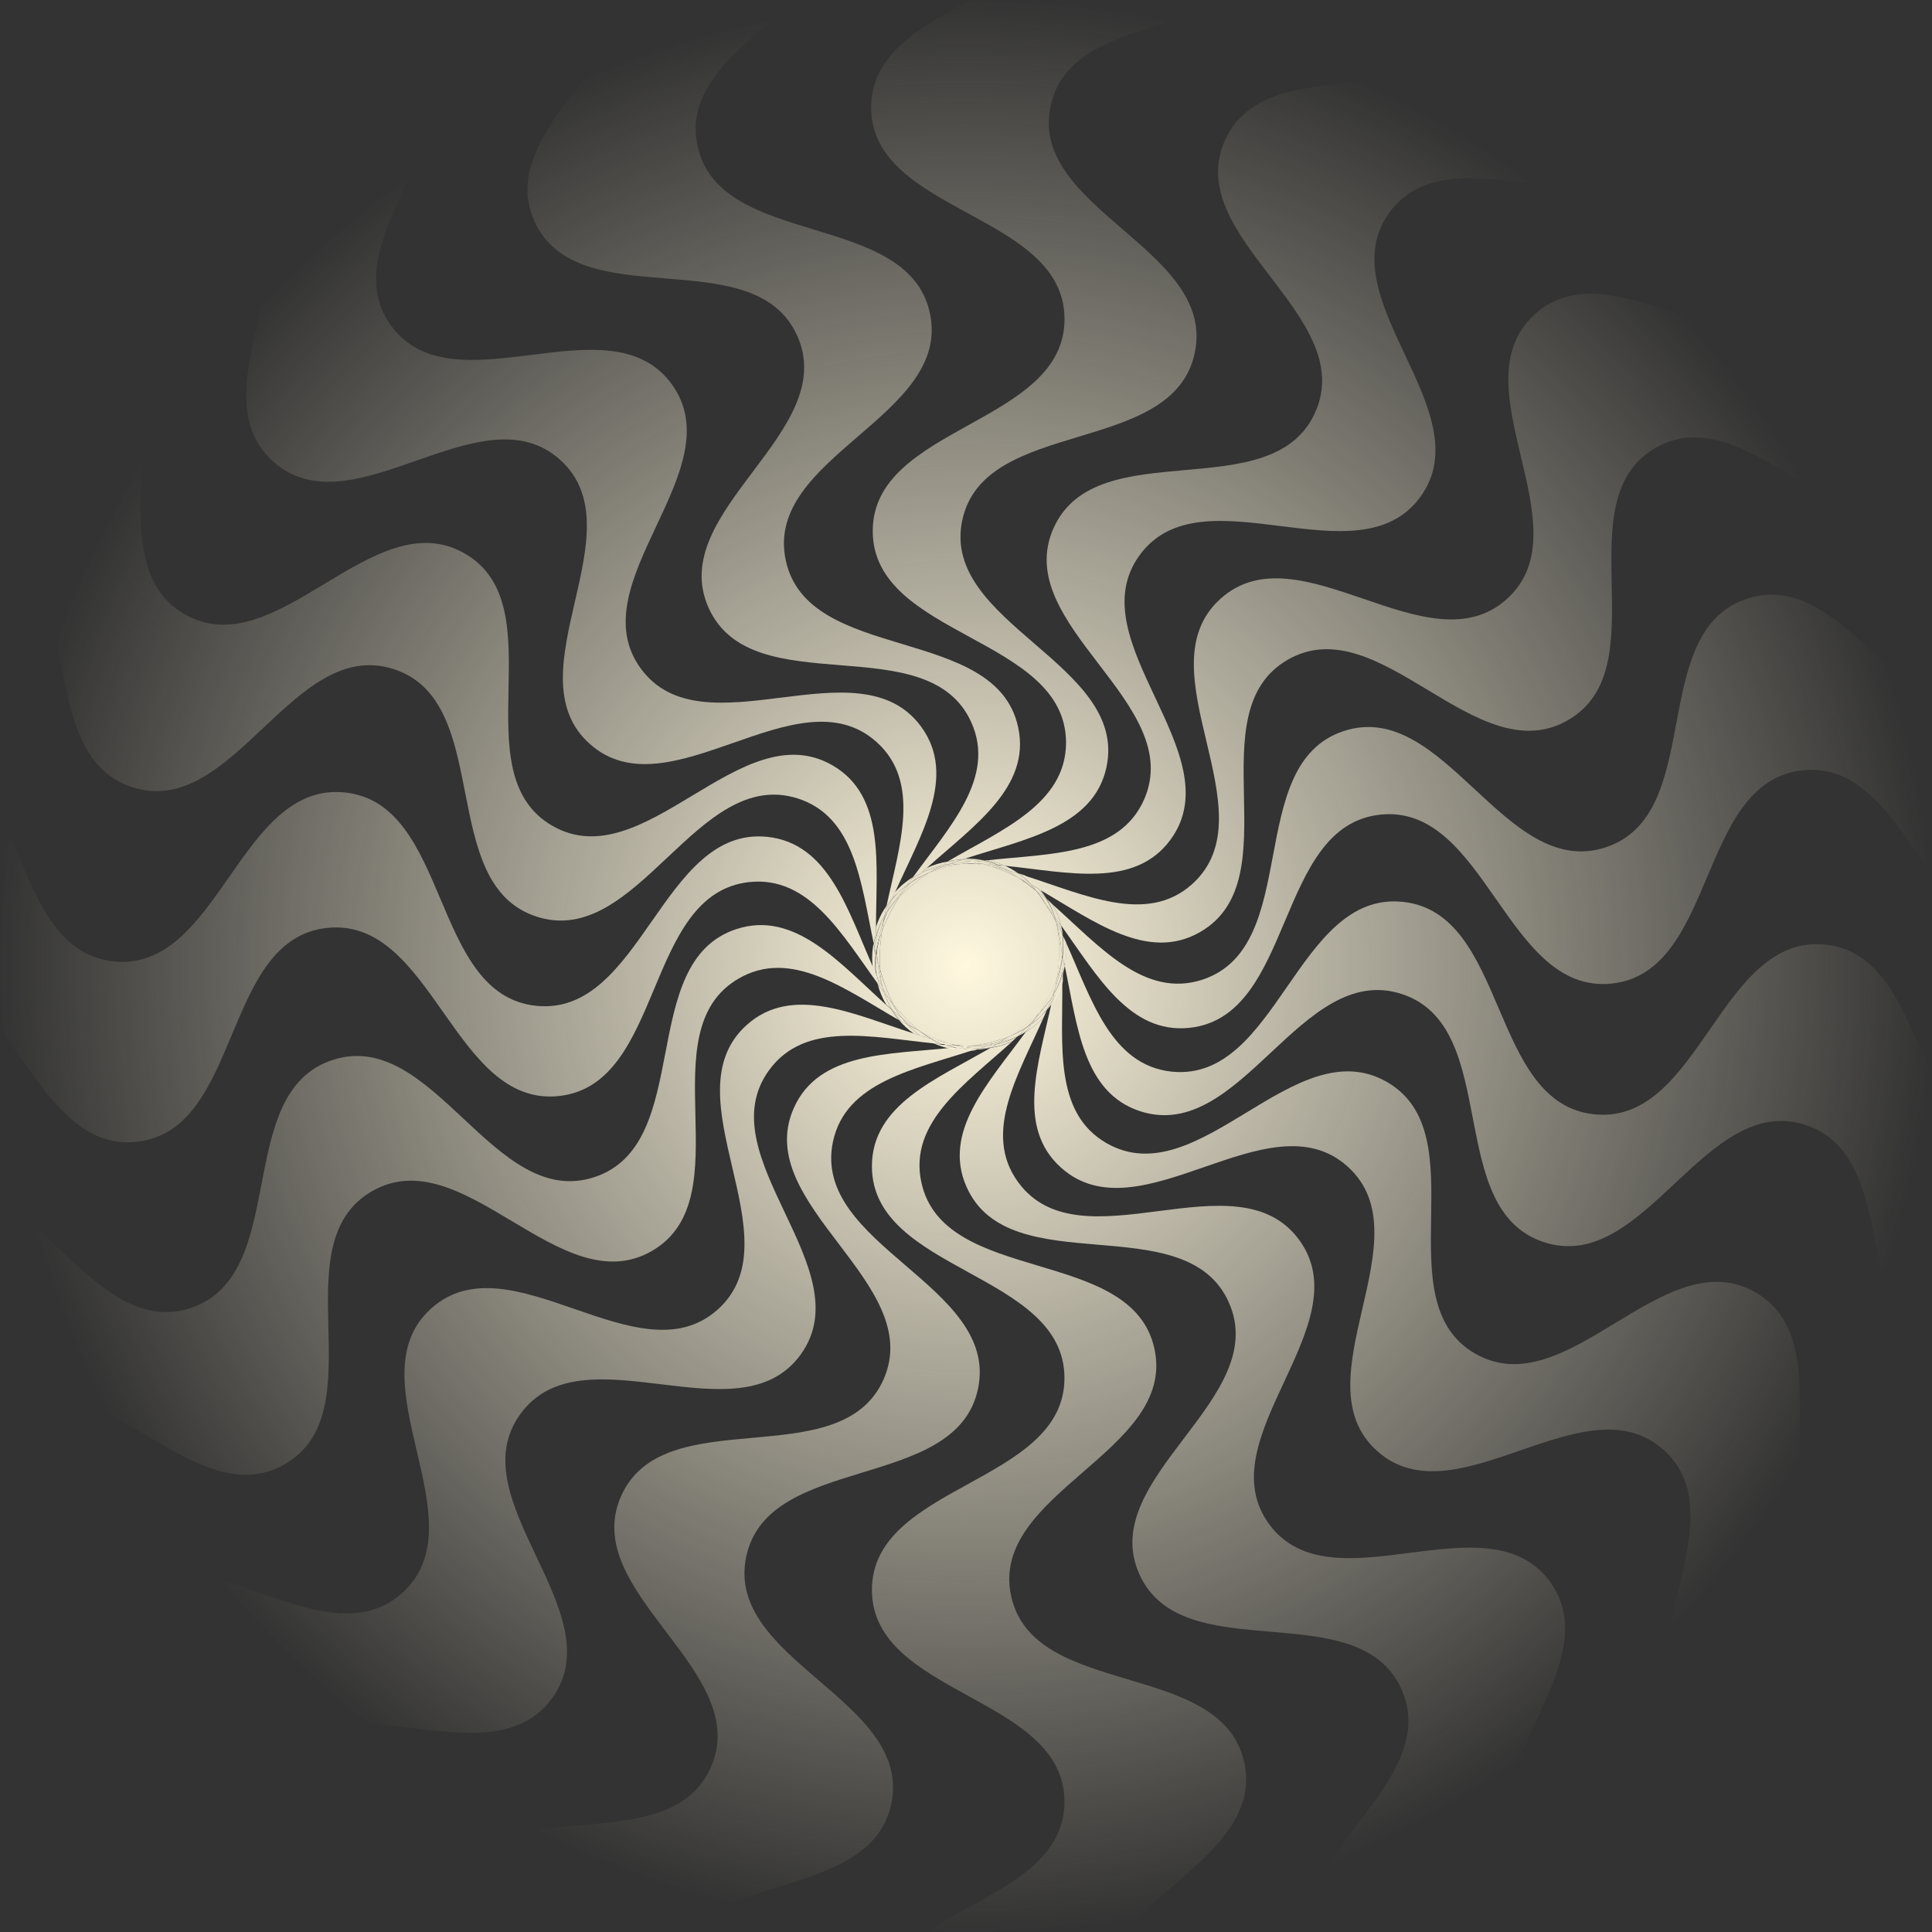 <svg width="1920" height="1920" viewBox="0 0 1920 1920" fill="none" xmlns="http://www.w3.org/2000/svg">
    <rect x="0" y="0" width="1920" height="1920" fill="#333333" stroke="none"/>
    <path d="M880.943 907.172C880.21 908.311 879.536 909.487 878.925 910.696C878.61 912.206 878.358 913.653 878.042 915.164C878.988 912.458 879.934 909.815 880.943 907.172Z" fill="url(#paint0_radial_31_842)"/>
    <path d="M878.042 915.164C878.358 913.653 878.61 912.206 878.925 910.696C875.064 917.374 872.276 924.615 870.663 932.154C870.663 935.804 870.663 939.391 871.042 942.978C872.562 933.522 874.905 924.215 878.042 915.164Z" fill="url(#paint1_radial_31_842)"/>
    <path d="M885.737 895.153C883.733 897.877 881.92 900.736 880.313 903.711C879.871 905.787 879.43 907.864 879.051 910.004C879.745 908.871 880.439 907.675 881.196 906.543C882.667 902.725 884.181 898.928 885.737 895.153Z" fill="url(#paint2_radial_31_842)"/>
    <path d="M881.196 906.48C880.439 907.612 879.745 908.808 879.051 909.941C879.021 910.192 879.021 910.445 879.051 910.696C879.663 909.487 880.336 908.311 881.07 907.172C881.07 907.172 881.133 906.668 881.196 906.48Z" fill="url(#paint3_radial_31_842)"/>
    <path d="M1011.43 871.68C1008.31 869.245 1005.05 866.996 1001.66 864.947L997.684 863.877C1002.29 866.206 1006.89 868.786 1011.43 871.68Z" fill="url(#paint4_radial_31_842)"/>
    <path d="M876.655 980.42C877.222 982.371 877.853 984.322 878.484 986.272L878.862 986.776C878.295 985.014 877.727 983.315 877.222 981.553L876.655 980.42Z" fill="url(#paint5_radial_31_842)"/>
    <path d="M871.609 970.1C872.361 973.836 873.373 977.516 874.637 981.112L878.484 986.272C877.853 984.322 877.222 982.371 876.655 980.42C874.952 977.022 873.249 973.561 871.609 970.1Z" fill="url(#paint6_radial_31_842)"/>
    <path d="M1001.66 864.947C998.386 862.975 994.995 861.21 991.503 859.661L987.214 859.346C990.787 860.658 994.282 862.171 997.684 863.877L1001.66 864.947Z" fill="url(#paint7_radial_31_842)"/>
    <path d="M871.042 942.978L870.474 947.446V948.704C870.474 947.509 870.474 946.25 870.852 945.055C871.231 943.859 871.105 943.922 871.042 942.978Z" fill="url(#paint8_radial_31_842)"/>
    <path d="M870.663 932.154C869.986 935.332 869.502 938.547 869.213 941.782C869.654 943.67 870.033 945.558 870.474 947.446L871.042 942.978C870.852 939.391 870.726 935.804 870.663 932.154Z" fill="url(#paint9_radial_31_842)"/>
    <path d="M871.168 945.055C871.168 946.25 871.168 947.509 870.789 948.704C870.411 949.9 871.483 951.599 871.862 953.046C871.546 950.215 871.357 947.697 871.168 945.055Z" fill="url(#paint10_radial_31_842)"/>
    <path d="M871.862 953.046C871.483 951.599 871.105 950.152 870.789 948.704C870.025 955.838 870.301 963.045 871.609 970.1C873.249 973.561 874.952 977.022 876.655 980.42C874.251 971.455 872.647 962.294 871.862 953.046Z" fill="url(#paint11_radial_31_842)"/>
    <path d="M952.716 855.445C948.979 855.435 945.247 855.709 941.552 856.263L935.561 859.787C938.588 859.158 941.616 858.654 944.643 858.277L952.716 855.445Z" fill="url(#paint12_radial_31_842)"/>
    <path d="M968.987 858.403H977.249C974.033 857.585 970.942 856.892 967.6 856.389C964.257 855.885 962.68 857.144 960.221 857.522C963.122 857.899 966.023 858.088 968.987 858.403Z" fill="url(#paint13_radial_31_842)"/>
    <path d="M960.221 857.773C962.68 857.396 965.077 856.955 967.6 856.641C962.68 855.836 957.701 855.436 952.716 855.445L944.643 858.277C949.818 857.76 955.023 857.592 960.221 857.773Z" fill="url(#paint14_radial_31_842)"/>
    <path d="M987.214 859.346C983.109 857.828 978.891 856.629 974.6 855.76L967.852 856.641C971.069 857.144 974.159 857.836 977.502 858.654C980.844 859.472 983.872 859.032 987.214 859.346Z" fill="url(#paint15_radial_31_842)"/>
    <path d="M984.881 860.857C989.106 861.738 993.395 862.807 997.494 863.877C994.093 862.171 990.598 860.658 987.025 859.346C983.682 859.032 980.34 858.843 977.06 858.654C979.772 859.346 982.295 860.039 984.881 860.857Z" fill="url(#paint16_radial_31_842)"/>
    <path d="M944.643 858.277C941.616 858.654 938.588 859.158 935.561 859.787L932.407 861.738C934.678 861.234 936.948 860.731 939.282 860.353L944.643 858.277Z" fill="url(#paint17_radial_31_842)"/>
    <path d="M918.532 869.541C914.505 871.372 910.606 873.474 906.865 875.834L905.351 877.344C909.586 874.484 913.987 871.878 918.532 869.541Z" fill="url(#paint18_radial_31_842)"/>
    <path d="M901.882 879.232C898.395 881.767 895.125 884.587 892.107 887.664C895.003 884.945 898.08 882.422 901.315 880.113L901.882 879.232Z" fill="url(#paint19_radial_31_842)"/>
    <path d="M905.351 877.218L906.865 875.708C905.099 876.84 903.459 878.036 901.819 879.232L901.252 880.113C902.576 879.106 903.964 878.162 905.351 877.218Z" fill="url(#paint20_radial_31_842)"/>
    <path d="M939.282 860.353C936.948 860.731 934.678 861.234 932.407 861.738L925.091 866.331C929.696 864.192 934.426 862.115 939.282 860.353Z" fill="url(#paint21_radial_31_842)"/>
    <path d="M925.091 866.331L932.407 861.738C926.643 863.043 921.023 864.919 915.631 867.338C912.604 870.107 909.703 872.939 906.865 875.708C910.606 873.348 914.505 871.246 918.532 869.415C920.803 868.408 922.884 867.401 925.091 866.331Z" fill="url(#paint22_radial_31_842)"/>
    <path d="M897.657 885.336C898.792 883.574 899.99 881.812 901.252 880.113C898.017 882.422 894.94 884.944 892.044 887.664C889.761 890.004 887.654 892.507 885.737 895.153C884.181 898.928 882.667 902.704 881.196 906.48C886.058 898.969 891.566 891.895 897.657 885.336Z" fill="url(#paint23_radial_31_842)"/>
    <path d="M987.719 1036.8C989.863 1036.43 992.071 1035.99 994.026 1035.48L1001.09 1031.08C996.864 1033.09 992.323 1035.04 987.719 1036.8Z" fill="url(#paint24_radial_31_842)"/>
    <path d="M966.149 1039.51L959.086 1040.58C964.112 1041.38 969.195 1041.78 974.285 1041.78C976.934 1040.83 979.583 1039.95 982.106 1038.94C976.81 1039.54 971.475 1039.73 966.149 1039.51Z" fill="url(#paint25_radial_31_842)"/>
    <path d="M1001.22 1031.08L994.152 1035.48C1000.06 1034.13 1005.83 1032.22 1011.37 1029.76C1014.27 1027.05 1017.11 1024.28 1019.88 1021.58C1015.66 1024.17 1011.25 1026.46 1006.7 1028.43C1004.94 1029.38 1002.79 1030.26 1001.22 1031.08Z" fill="url(#paint26_radial_31_842)"/>
    <path d="M982.106 1038.94C985.03 1038.64 987.935 1038.18 990.809 1037.56L994.152 1035.48C992.07 1035.99 989.863 1036.43 987.845 1036.8L982.106 1038.94Z" fill="url(#paint27_radial_31_842)"/>
    <path d="M974.285 1041.78C977.853 1041.76 981.415 1041.48 984.944 1040.96L990.809 1037.56C987.935 1038.18 985.03 1038.64 982.106 1038.94C979.583 1039.95 976.934 1040.83 974.285 1041.78Z" fill="url(#paint28_radial_31_842)"/>
    <path d="M877.222 981.679C877.727 983.441 878.295 985.14 878.862 986.902L883.403 992.754C881.259 989.041 879.241 985.329 877.222 981.679Z" fill="url(#paint29_radial_31_842)"/>
    <path d="M1021.71 1019.81L1020.01 1021.58C1021.65 1020.51 1023.16 1019.37 1024.74 1018.24L1025.43 1017.23L1021.71 1019.81Z" fill="url(#paint30_radial_31_842)"/>
    <path d="M1045.62 990.489C1046.33 989.482 1046.96 988.475 1047.51 987.468C1047.54 987.28 1047.54 987.089 1047.51 986.902C1046.94 987.909 1046.37 988.978 1045.68 990.048L1045.62 990.489Z" fill="url(#paint31_radial_31_842)"/>
    <path d="M1041.14 1001.82C1043 999.257 1044.71 996.588 1046.25 993.824C1046.69 991.684 1047.13 989.545 1047.51 987.531C1046.92 988.538 1046.29 989.545 1045.62 990.552C1044.23 994.264 1042.71 998.04 1041.14 1001.82Z" fill="url(#paint32_radial_31_842)"/>
    <path d="M1028.78 1012.26C1027.64 1013.9 1026.51 1015.6 1025.31 1017.23C1028.68 1014.81 1031.89 1012.16 1034.89 1009.3C1037.15 1006.94 1039.25 1004.44 1041.2 1001.82C1042.78 998.04 1044.29 994.264 1045.68 990.489C1040.68 998.214 1035.02 1005.5 1028.78 1012.26Z" fill="url(#paint33_radial_31_842)"/>
    <path d="M1024.61 1018.24C1028.31 1015.59 1031.76 1012.6 1034.89 1009.3C1031.89 1012.16 1028.68 1014.81 1025.31 1017.23L1024.61 1018.24Z" fill="url(#paint34_radial_31_842)"/>
    <path d="M1006.7 1028.43C1011.25 1026.46 1015.66 1024.17 1019.88 1021.58L1021.59 1019.81C1016.8 1022.97 1011.83 1025.85 1006.7 1028.43Z" fill="url(#paint35_radial_31_842)"/>
    <path d="M957.698 1038.88H949.814C952.905 1039.64 956.121 1040.33 959.086 1040.83L966.149 1039.76C963.374 1039.38 960.536 1039.13 957.698 1038.88Z" fill="url(#paint36_radial_31_842)"/>
    <path d="M896.521 1011.88C898.167 1014.08 899.936 1016.18 901.819 1018.18L902.891 1018.74C900.873 1016.67 898.918 1014.53 897.089 1012.45L896.521 1011.88Z" fill="url(#paint37_radial_31_842)"/>
    <path d="M887.187 1004.08C889.662 1007.89 892.469 1011.47 895.575 1014.78L901.882 1018.24C899.999 1016.24 898.23 1014.14 896.584 1011.95C893.368 1009.37 890.278 1006.85 887.187 1004.08Z" fill="url(#paint38_radial_31_842)"/>
    <path d="M913.424 1024.34C909.892 1022.58 906.423 1020.76 902.891 1018.81C906.579 1022.69 910.635 1026.21 915.001 1029.32C918.343 1030.32 921.307 1031.33 924.902 1032.21C921.644 1030.31 918.506 1028.2 915.505 1025.92L913.424 1024.34Z" fill="url(#paint39_radial_31_842)"/>
    <path d="M894.062 1008.61C890.213 1003.49 886.655 998.15 883.403 992.628L878.862 986.776C880.874 992.88 883.672 998.697 887.187 1004.08C890.278 1006.79 893.494 1009.37 896.521 1011.88C895.575 1010.81 894.819 1009.74 894.062 1008.61Z" fill="url(#paint40_radial_31_842)"/>
    <path d="M897.089 1012.32C898.918 1014.59 900.873 1016.73 902.891 1018.62C906.423 1020.57 909.892 1022.39 913.424 1024.16C908.189 1020.69 902.45 1016.67 897.089 1012.32Z" fill="url(#paint41_radial_31_842)"/>
    <path d="M941.931 1036.36C937.516 1035.48 933.164 1034.41 928.749 1033.22C932.292 1035.15 935.958 1036.86 939.723 1038.31L949.877 1038.94C947.166 1037.94 944.517 1037.24 941.931 1036.36Z" fill="url(#paint42_radial_31_842)"/>
    <path d="M915.505 1025.73C918.506 1028.02 921.644 1030.12 924.902 1032.02L928.749 1033.03C924.193 1030.86 919.77 1028.42 915.505 1025.73Z" fill="url(#paint43_radial_31_842)"/>
    <path d="M939.723 1038.31C943.834 1039.79 948.05 1040.94 952.337 1041.78L959.401 1040.89C956.31 1040.39 953.094 1039.7 950.13 1038.94L939.723 1038.31Z" fill="url(#paint44_radial_31_842)"/>
    <path d="M924.902 1032.02C928.329 1034.08 931.89 1035.91 935.561 1037.5H939.66C935.924 1036.14 932.28 1034.54 928.749 1032.71L924.902 1032.02Z" fill="url(#paint45_radial_31_842)"/>
    <path d="M1002.79 1030.01L1006.58 1028.43C1011.7 1025.85 1016.67 1022.97 1021.46 1019.81C1023.94 1017.3 1026.34 1014.78 1028.65 1012.26C1029.97 1010.31 1031.24 1008.36 1032.5 1006.41C1023.45 1015.29 1013.49 1023.2 1002.79 1030.01Z" fill="url(#paint46_radial_31_842)"/>
    <path d="M925.091 866.331C922.884 867.401 920.677 868.408 918.785 869.541L923.767 867.401L925.091 866.331Z" fill="url(#paint47_radial_31_842)"/>
    <path d="M955.554 858.591C950.099 858.854 944.666 859.442 939.282 860.353C934.426 862.241 929.696 864.192 925.091 866.331L923.515 867.401C933.874 863.409 944.607 860.457 955.554 858.591Z" fill="url(#paint48_radial_31_842)"/>
    <path d="M968.987 858.403C966.023 858.403 963.122 857.899 960.221 857.773L955.554 858.591C959.905 858.34 964.446 858.34 968.987 858.403Z" fill="url(#paint49_radial_31_842)"/>
    <path d="M1011.43 871.68C1006.89 868.786 1002.29 866.206 997.684 863.877C993.395 862.807 989.106 861.738 985.07 860.857C994.576 864.07 1003.83 867.983 1012.76 872.561L1011.43 871.68Z" fill="url(#paint50_radial_31_842)"/>
    <path d="M960.221 857.773C955.023 857.592 949.818 857.76 944.643 858.277L939.282 860.353C944.666 859.442 950.099 858.854 955.554 858.591L960.221 857.773Z" fill="url(#paint51_radial_31_842)"/>
    <path d="M905.351 877.218C903.964 878.162 902.576 879.106 901.252 880.113C899.927 881.12 898.792 883.574 897.657 885.336C900.116 882.567 902.702 879.924 905.351 877.218Z" fill="url(#paint52_radial_31_842)"/>
    <path d="M923.515 867.401L918.532 869.541C913.99 871.837 909.589 874.401 905.351 877.218C902.702 879.924 900.116 882.567 897.657 885.336C896.332 887.224 895.134 889.174 893.872 891.062C902.882 882.146 912.819 874.214 923.515 867.401Z" fill="url(#paint53_radial_31_842)"/>
    <path d="M878.042 915.164C874.905 924.215 872.562 933.522 871.042 942.978C871.042 943.67 871.042 944.362 871.042 945.055C872.231 938.212 874.112 931.508 876.655 925.043C876.97 921.582 877.475 918.373 878.042 915.164Z" fill="url(#paint54_radial_31_842)"/>
    <path d="M876.655 925.043C874.199 931.621 872.423 938.431 871.357 945.369C871.357 948.012 871.735 950.718 872.051 953.361C872.366 956.004 873.627 959.654 874.51 962.863C873.866 950.216 874.585 937.537 876.655 925.043Z" fill="url(#paint55_radial_31_842)"/>
    <path d="M893.872 891.062C895.134 889.174 896.332 887.224 897.657 885.336C891.566 891.895 886.058 898.969 881.196 906.48C881.196 906.48 881.196 906.92 881.196 907.172C884.862 901.386 889.109 895.988 893.872 891.062Z" fill="url(#paint56_radial_31_842)"/>
    <path d="M893.872 891.062C889.131 895.991 884.905 901.389 881.259 907.172C880.25 909.815 879.304 912.521 878.358 915.164C877.412 917.807 877.285 921.456 876.781 924.729C881.282 912.941 887.011 901.657 893.872 891.062Z" fill="url(#paint57_radial_31_842)"/>
    <path d="M1025.31 1017.23C1026.51 1015.6 1027.64 1013.9 1028.78 1012.26C1026.42 1014.78 1024.03 1017.3 1021.59 1019.81L1025.31 1017.23Z" fill="url(#paint58_radial_31_842)"/>
    <path d="M896.521 1011.88L897.089 1012.32L894.062 1008.61C894.819 1009.74 895.575 1010.81 896.521 1011.88Z" fill="url(#paint59_radial_31_842)"/>
    <path d="M949.814 1038.63H957.698C952.463 1038.06 947.229 1037.18 941.931 1036.11C944.517 1037.24 947.166 1037.94 949.814 1038.63Z" fill="url(#paint60_radial_31_842)"/>
    <path d="M871.862 953.046C872.647 962.294 874.251 971.455 876.655 980.42L877.222 981.553C875.652 975.367 874.68 969.045 874.321 962.674C873.438 959.402 872.618 956.507 871.862 953.046Z" fill="url(#paint61_radial_31_842)"/>
    <path d="M927.11 1036.49C926.794 1036.49 926.416 1036.49 926.164 1036.05L927.11 1036.49Z" fill="url(#paint62_radial_31_842)"/>
    <path d="M1043.66 905.221C1040.47 899.743 1036.98 894.449 1033.19 889.363C1035.35 892.651 1037.33 896.054 1039.12 899.558C1040.72 901.445 1042.23 903.333 1043.66 905.221Z" fill="url(#paint63_radial_31_842)"/>
    <path d="M1039.12 899.872C1037.33 896.369 1035.35 892.965 1033.19 889.678C1031.93 888.042 1030.67 886.531 1029.41 885.021C1024.11 880.805 1018.81 876.903 1013.45 873.317L1012.57 872.876C1022.35 880.918 1031.25 889.967 1039.12 899.872Z" fill="url(#paint64_radial_31_842)"/>
    <path d="M977.565 858.654H969.303C974.558 859.242 979.856 860.06 985.196 861.108C982.295 860.039 979.772 859.346 977.565 858.654Z" fill="url(#paint65_radial_31_842)"/>
    <path d="M1013.45 873.002L1011.43 871.68L1012.57 872.561L1013.45 873.002Z" fill="url(#paint66_radial_31_842)"/>
    <path d="M1030.23 885.336L1029.41 884.706C1030.67 886.217 1031.93 887.727 1033.19 889.363C1032.25 887.979 1031.24 886.657 1030.23 885.336Z" fill="url(#paint67_radial_31_842)"/>
    <path d="M1048.45 982.623C1051.7 973.311 1054.11 963.729 1055.64 953.99C1055.64 953.361 1055.64 952.795 1055.64 952.165C1054.63 959.23 1052.81 966.155 1050.22 972.806C1049.59 976.078 1049.08 979.35 1048.45 982.623Z" fill="url(#paint68_radial_31_842)"/>
    <path d="M1032.62 1006.41C1031.36 1008.36 1030.1 1010.31 1028.78 1012.26C1035 1005.5 1040.63 998.211 1045.62 990.489V990.048C1041.88 995.948 1037.53 1001.43 1032.62 1006.41Z" fill="url(#paint69_radial_31_842)"/>
    <path d="M1054.95 944.74C1054.12 935.211 1052.43 925.776 1049.9 916.548L1049.53 915.793C1051.11 922.104 1052.08 928.552 1052.43 935.049C1053.25 938.258 1054.13 941.468 1054.95 944.74Z" fill="url(#paint70_radial_31_842)"/>
    <path d="M1050.09 972.806C1052.69 966.155 1054.51 959.23 1055.52 952.165C1055.52 949.648 1055.14 947.194 1054.95 944.74C1054.76 942.286 1053.31 938.447 1052.43 935.049C1053.04 947.682 1052.25 960.343 1050.09 972.806Z" fill="url(#paint71_radial_31_842)"/>
    <path d="M1032.62 1006.41C1037.59 1001.44 1042.01 995.957 1045.81 990.048C1046.75 987.531 1047.63 985.077 1048.45 982.623C1049.27 980.168 1049.59 976.33 1050.09 972.806C1045.5 984.601 1039.64 995.867 1032.62 1006.41Z" fill="url(#paint72_radial_31_842)"/>
    <path d="M1013.45 873.002L1023.86 878.539C1019.99 874.578 1015.77 870.976 1011.24 867.779C1007.96 866.772 1004.94 865.828 1001.47 864.947C1004.86 866.996 1008.12 869.245 1011.24 871.68L1013.45 873.002Z" fill="url(#paint73_radial_31_842)"/>
    <path d="M1039.12 899.872C1044.8 911.198 1049.27 923.096 1052.43 935.364C1052.08 928.867 1051.11 922.419 1049.53 916.108C1047.63 912.521 1045.68 908.934 1043.66 905.536C1042.23 903.438 1040.72 901.55 1039.12 899.872Z" fill="url(#paint74_radial_31_842)"/>
    <path d="M1029.41 884.706C1027.64 882.567 1025.75 880.49 1023.86 878.414L1013.45 872.876C1018.81 876.589 1024.11 880.49 1029.41 884.706Z" fill="url(#paint75_radial_31_842)"/>
    <path d="M1049.53 915.793C1049.08 914.094 1048.52 912.458 1047.95 910.822C1047.38 909.186 1045.11 907.046 1043.66 905.221C1045.68 908.619 1047.63 912.458 1049.53 915.793Z" fill="url(#paint76_radial_31_842)"/>
    <path d="M1030.23 885.336C1028.65 883.153 1026.97 881.053 1025.18 879.043L1023.86 878.351C1025.75 880.302 1027.64 882.378 1029.41 884.644L1030.23 885.336Z" fill="url(#paint77_radial_31_842)"/>
    <path d="M874.321 962.8C874.68 969.171 875.652 975.493 877.222 981.679C879.241 985.454 881.259 989.167 883.529 992.754C884.917 994.579 886.43 996.341 887.881 998.103C882.082 986.865 877.535 975.027 874.321 962.8Z" fill="url(#paint78_radial_31_842)"/>
    <path d="M1033.19 889.363C1036.98 894.449 1040.47 899.743 1043.66 905.221C1045.11 907.046 1046.56 908.934 1047.95 910.822C1045.91 904.535 1043.05 898.547 1039.44 893.013C1036.41 890.37 1033.13 887.79 1030.23 885.336C1031.24 886.657 1032.25 887.979 1033.19 889.363Z" fill="url(#paint79_radial_31_842)"/>
    <path d="M1039.44 893.013C1037.04 889.372 1034.34 885.941 1031.36 882.756L1025.06 879.232C1026.84 881.242 1028.53 883.342 1030.1 885.525C1033.32 887.79 1036.41 890.37 1039.44 893.013Z" fill="url(#paint80_radial_31_842)"/>
    <path d="M971.258 1038.63C982.133 1036.81 992.801 1033.92 1003.11 1030.01C1013.81 1023.2 1023.77 1015.29 1032.81 1006.41C1039.83 995.867 1045.69 984.601 1050.28 972.806C1052.44 960.343 1053.23 947.682 1052.62 935.049C1049.46 922.781 1044.99 910.883 1039.31 899.558C1031.43 889.652 1022.53 880.603 1012.76 872.561C1003.83 867.983 994.576 864.07 985.07 860.857C979.688 859.766 974.39 858.948 969.176 858.403C964.636 858.403 960.095 858.403 955.743 858.403C944.796 860.269 934.063 863.22 923.704 867.212C913.008 874.025 903.071 881.957 894.062 890.873C887.059 901.614 881.224 913.069 876.655 925.043C874.589 937.516 873.87 950.174 874.51 962.8C877.675 975.065 882.179 986.946 887.944 998.229C895.845 1008.11 904.789 1017.12 914.622 1025.1C923.482 1029.63 932.675 1033.48 942.12 1036.62C947.418 1037.68 952.653 1038.57 957.887 1039.13C963.122 1039.7 966.654 1038.88 971.258 1038.63Z" fill="url(#paint81_radial_31_842)"/>
    <path d="M915.505 1025.73C919.765 1028.49 924.188 1030.99 928.749 1033.22C933.164 1034.41 937.516 1035.48 941.931 1036.36C932.485 1033.23 923.293 1029.38 914.433 1024.85L915.505 1025.73Z" fill="url(#paint82_radial_31_842)"/>
    <path d="M913.424 1024.34L915.505 1025.73L914.433 1024.85L913.424 1024.34Z" fill="url(#paint83_radial_31_842)"/>
    <path d="M887.755 997.977C889.646 1001.64 891.752 1005.19 894.062 1008.61L897.089 1012.32C902.45 1016.67 907.937 1020.69 913.424 1024.34L914.433 1024.85C904.6 1016.87 895.655 1007.86 887.755 997.977Z" fill="url(#paint84_radial_31_842)"/>
    <path d="M1045.81 990.048C1046.5 988.978 1047.07 987.909 1047.63 986.902C1048.2 985.895 1048.2 984.007 1048.45 982.623C1047.63 985.077 1046.94 987.531 1045.81 990.048Z" fill="url(#paint85_radial_31_842)"/>
    <path d="M883.403 992.628C886.655 998.15 890.213 1003.49 894.062 1008.61C891.752 1005.19 889.646 1001.64 887.755 997.977C886.304 996.215 884.791 994.264 883.403 992.628Z" fill="url(#paint86_radial_31_842)"/>
    <path d="M971.258 1038.63C976.841 1038.38 982.403 1037.77 987.908 1036.8C992.512 1035.04 997.053 1033.09 1001.4 1031.08L1003.11 1030.01C992.801 1033.92 982.133 1036.81 971.258 1038.63Z" fill="url(#paint87_radial_31_842)"/>
    <path d="M957.698 1038.88C960.536 1038.88 963.374 1039.38 966.149 1039.51L971.069 1038.63C966.654 1038.88 962.176 1038.94 957.698 1038.88Z" fill="url(#paint88_radial_31_842)"/>
    <path d="M1001.22 1031.08C1003.04 1030.26 1004.94 1029.38 1006.7 1028.43L1002.92 1030.01L1001.22 1031.08Z" fill="url(#paint89_radial_31_842)"/>
    <path d="M966.149 1039.51C971.475 1039.73 976.81 1039.54 982.106 1038.94L987.719 1036.8C982.214 1037.77 976.652 1038.38 971.069 1038.63L966.149 1039.51Z" fill="url(#paint90_radial_31_842)"/>
    <path d="M1048.2 911.136L1052.18 916.485L1054.51 919.694C1052.69 912.211 1049.71 905.056 1045.68 898.488L1040.63 893.579C1043.77 899.147 1046.31 905.032 1048.2 911.136Z" fill="url(#paint91_radial_31_842)"/>
    <path d="M1055.01 926.805L1056.21 929.322C1055.83 926.083 1055.26 922.869 1054.51 919.694L1052.18 916.485C1053.35 919.86 1054.29 923.307 1055.01 926.805Z" fill="url(#paint92_radial_31_842)"/>
    <path d="M1056.15 950.215C1056.59 952.102 1057.03 954.053 1057.41 956.004L1058.36 960.157C1059.93 952.178 1060.21 943.997 1059.18 935.93L1056.21 929.637C1056.97 936.477 1056.95 943.38 1056.15 950.215Z" fill="url(#paint93_radial_31_842)"/>
    <path d="M1055.9 948.893C1055.9 949.271 1055.9 949.648 1055.9 950.026C1056.68 943.147 1056.68 936.201 1055.9 929.322L1054.7 926.805C1056.2 934.068 1056.6 941.512 1055.9 948.893Z" fill="url(#paint94_radial_31_842)"/>
    <path d="M1048.45 982.623C1048.45 984.007 1047.95 985.454 1047.63 986.902C1051.62 980.018 1054.48 972.539 1056.09 964.751C1056.09 961.101 1056.09 957.514 1055.64 953.99C1054.11 963.729 1051.7 973.311 1048.45 982.623Z" fill="url(#paint95_radial_31_842)"/>
    <path d="M1525.32 312.312C1447.17 383.043 1575.77 524.443 1497.63 595.174C1419.49 665.905 1290.89 524.443 1212.75 595.174C1134.61 665.905 1263.2 807.305 1185.06 878.351C1139.84 919.317 1077.84 889.111 1018.18 870.17C1024 874.18 1029.22 878.989 1033.7 884.455C1087.05 915.352 1140.6 956.256 1192.69 926.239C1284.08 873.631 1188.4 708.256 1279.73 655.648C1371.05 603.04 1466.79 768.352 1558.18 715.744C1649.56 663.137 1553.82 497.761 1645.21 445.153C1695.1 416.458 1746.12 452.642 1797.27 482.91C1762.69 422.562 1721.64 366.142 1674.85 314.641C1620.87 296.329 1566.18 275.311 1525.32 312.312Z" fill="url(#paint96_radial_31_842)"/>
    <path d="M1056.09 964.751C1056.09 965.884 1056.09 967.079 1056.09 968.212C1056.91 965.506 1057.66 962.737 1058.23 959.969L1057.28 955.815C1057.08 958.817 1056.68 961.802 1056.09 964.751Z" fill="url(#paint97_radial_31_842)"/>
    <path d="M865.744 106.978C866.122 212.257 1057.47 211.564 1057.91 316.78C1058.36 421.996 866.879 422.751 867.321 528.03C867.762 633.309 1059.05 632.554 1059.43 737.832C1059.43 798.81 995.602 824.673 941.679 856.137C946.495 854.975 951.42 854.321 956.374 854.186L959.464 853.18C1018.81 833.798 1086.93 821.715 1099.6 762.374C1121.55 659.424 934.363 619.716 956.311 516.955C978.258 414.193 1165.45 454.026 1187.33 350.761C1209.22 247.496 1022.09 208.103 1044.04 105.342C1055.27 52.86 1109.44 37.442 1162.8 21.27C1097.3 7.328 1030.53 0.2 963.563 0C915 26.996 865.555 53.489 865.744 106.978Z" fill="url(#paint98_radial_31_842)"/>
    <path d="M1024.61 1018.24C1023.04 1019.37 1021.52 1020.51 1019.88 1021.58C1017.11 1024.28 1014.27 1027.05 1011.37 1029.76L1012.82 1029.13C1015.48 1027.57 1018.05 1025.87 1020.51 1024.03L1024.61 1018.24Z" fill="url(#paint99_radial_31_842)"/>
    <path d="M1010.68 1030.39C1011.43 1030.01 1012.13 1029.5 1012.82 1029.13L1011.37 1029.76L1010.68 1030.39Z" fill="url(#paint100_radial_31_842)"/>
    <path d="M994.152 1035.48L990.809 1037.56C997.729 1036.08 1004.41 1033.67 1010.68 1030.39L1011.37 1029.76C1005.83 1032.22 1000.06 1034.13 994.152 1035.48Z" fill="url(#paint101_radial_31_842)"/>
    <path d="M984.944 1040.96H985.637C987.656 1040.45 989.674 1040.01 991.944 1039.38C989.863 1040.01 987.845 1040.45 985.637 1040.96C992.738 1039.85 999.641 1037.73 1006.13 1034.66L1010.68 1030.51C1004.41 1033.8 997.729 1036.21 990.809 1037.68L984.944 1040.96Z" fill="url(#paint102_radial_31_842)"/>
    <path d="M1046.25 993.824C1047.38 991.747 1048.58 989.608 1049.59 987.531C1048.58 989.796 1047.38 991.936 1046.25 993.824L1045.49 997.285C1050.25 990.594 1053.89 983.177 1056.27 975.323C1056.27 972.932 1056.27 970.54 1056.27 968.212C1054.09 974.931 1051.17 981.389 1047.57 987.468C1046.94 989.545 1046.94 991.684 1046.25 993.824Z" fill="url(#paint103_radial_31_842)"/>
    <path d="M1047.63 986.902C1047.66 987.089 1047.66 987.28 1047.63 987.468C1051.24 981.389 1054.16 974.931 1056.34 968.212C1056.34 967.079 1056.34 965.884 1056.34 964.751C1054.65 972.554 1051.71 980.034 1047.63 986.902Z" fill="url(#paint104_radial_31_842)"/>
    <path d="M1012.82 1029.13C1015.09 1028.06 1017.23 1026.8 1019.13 1025.54L1020.26 1024.03C1017.88 1025.86 1015.39 1027.57 1012.82 1029.13Z" fill="url(#paint105_radial_31_842)"/>
    <path d="M1041.14 1001.82C1041.14 1002.44 1040.63 1003.07 1040.32 1003.7C1042.16 1001.71 1043.89 999.604 1045.49 997.411L1046.25 993.95C1044.7 996.671 1043 999.297 1041.14 1001.82Z" fill="url(#paint106_radial_31_842)"/>
    <path d="M1034.89 1009.3C1036.8 1007.53 1038.61 1005.66 1040.32 1003.7C1040.63 1003.07 1040.89 1002.44 1041.14 1001.82C1039.21 1004.44 1037.13 1006.94 1034.89 1009.3Z" fill="url(#paint107_radial_31_842)"/>
    <path d="M1034.89 1009.3C1031.76 1012.6 1028.31 1015.59 1024.61 1018.24L1020.51 1024.03L1019.38 1025.54C1026.2 1021.42 1032.32 1016.26 1037.54 1010.25C1038.49 1008.05 1039.44 1005.91 1040.32 1003.96C1038.6 1005.83 1036.79 1007.61 1034.89 1009.3Z" fill="url(#paint108_radial_31_842)"/>
    <path d="M131.687 782.385C232.156 814.542 290.62 632.742 391.089 664.899C491.557 697.055 433.093 878.854 533.498 911.01C633.903 943.167 692.431 761.367 792.899 793.524C849.661 811.71 855.653 877.721 868.267 937.503C868.897 934.546 869.654 931.588 870.537 928.693V921.582C870.537 859.284 880.187 791.069 827.272 760.549C735.948 707.941 640.273 873.317 548.887 820.646C457.5 767.975 553.239 602.663 461.852 550.055C370.465 497.447 274.79 662.759 183.467 610.403C133.769 581.771 139.319 519.786 140.139 460.697C106.091 516.402 77.856 575.444 55.879 636.896C68.745 696.929 74.358 764.01 131.687 782.385Z" fill="url(#paint109_radial_31_842)"/>
    <path d="M1540.26 1571.76C1477.95 1486.87 1323.56 1599.63 1261.25 1514.68C1198.94 1429.73 1353.33 1316.96 1291.02 1232.07C1228.7 1147.18 1074.25 1259.95 1011.94 1174.99C975.862 1125.85 1012.44 1067.26 1037.54 1010.25C1032.32 1016.26 1026.2 1021.42 1019.38 1025.54C982.926 1075.5 936.002 1124.53 960.599 1179.65C1003.49 1275.8 1178.31 1198.15 1221.2 1294.31C1264.09 1390.46 1089.32 1468.11 1132.21 1564.27C1175.1 1660.42 1349.92 1582.77 1392.87 1678.92C1420.37 1740.59 1358.44 1794.65 1321.73 1850.84C1387.68 1824.31 1450.46 1790.54 1508.92 1750.16C1533.45 1688.93 1579.24 1624.93 1540.26 1571.76Z" fill="url(#paint110_radial_31_842)"/>
    <path d="M1236.52 1751.6C1214.2 1648.72 1027.2 1689.05 1004.87 1586.17C982.547 1483.28 1169.61 1442.94 1147.28 1340.37C1124.96 1237.8 937.958 1277.88 915.631 1174.99C902.702 1115.4 959.779 1076.83 1006.13 1034.85C999.641 1037.92 992.738 1040.04 985.637 1041.15H984.691C930.642 1072.61 866.501 1097.78 866.501 1159.01C866.501 1264.29 1057.85 1264.29 1057.85 1369.5C1057.85 1474.72 866.501 1474.78 866.501 1580.06C866.501 1685.34 1057.85 1685.34 1057.85 1790.56C1057.85 1858.33 978.637 1882.49 922.19 1919.12C935.435 1919.66 948.763 1919.96 962.176 1920C1019.08 1920.02 1075.87 1915.05 1131.89 1905.15C1179.38 1857.7 1250.84 1817.49 1236.52 1751.6Z" fill="url(#paint111_radial_31_842)"/>
    <path d="M885.737 1792.57C907.306 1689.49 719.992 1650.48 741.562 1547.15C763.131 1443.82 950.445 1483.09 971.952 1380.08C993.458 1277.06 806.207 1238.05 827.776 1134.66C840.39 1075 908.315 1062.98 967.537 1043.41C960.916 1043.56 954.302 1042.87 947.859 1041.33H944.958C947.292 1041.78 949.688 1042.22 952.148 1042.53C949.688 1042.53 947.292 1041.78 944.958 1041.33C882.836 1047.94 813.775 1045.36 788.926 1101.05C746.039 1197.21 920.866 1274.86 877.979 1371.02C835.093 1467.17 660.203 1390.71 617.316 1486.61C574.43 1582.52 749.256 1660.42 706.306 1756.58C678.871 1818.06 597.702 1808.55 531.354 1818.75C593.455 1849.79 658.759 1873.99 726.11 1890.93C788.989 1866.45 871.862 1859.02 885.737 1792.57Z" fill="url(#paint112_radial_31_842)"/>
    <path d="M1736.28 594.923C1636.06 627.834 1695.92 809.193 1595.64 842.104C1495.36 875.016 1435.63 693.594 1335.42 726.505C1235.2 759.417 1295.05 940.775 1194.84 973.624C1136.81 992.502 1092.35 939.894 1045.68 898.488C1049.71 905.056 1052.69 912.211 1054.51 919.694C1090.33 969.408 1122.56 1027.68 1181.97 1021.45C1286.92 1010.44 1266.92 820.583 1371.81 809.57C1476.69 798.558 1496.75 988.412 1601.63 977.463C1706.51 966.513 1686.58 776.533 1791.53 765.521C1851.51 759.228 1883.74 818.632 1920 868.597C1913.39 798.634 1899.09 729.607 1877.37 662.759C1833.6 622.988 1791.15 576.988 1736.28 594.923Z" fill="url(#paint113_radial_31_842)"/>
    <path d="M1744.48 1284.24C1652.9 1231.94 1557.86 1397.51 1466.28 1345.34C1374.71 1293.17 1469.82 1127.36 1377.99 1075.06C1286.16 1022.77 1191.37 1188.33 1099.85 1136.17C1046.81 1105.9 1056.34 1037.62 1055.71 975.323C1053.32 983.177 1049.68 990.594 1044.92 997.285C1031.93 1057.19 1009.79 1120.31 1054.38 1160.33C1132.78 1230.75 1260.81 1088.85 1339.2 1159.26C1417.59 1229.68 1290.13 1371.83 1368.59 1442C1447.05 1512.16 1575.01 1370.57 1653.41 1440.99C1702.48 1485.04 1670.75 1557.09 1659.27 1622.1C1708.5 1570.52 1751.82 1513.64 1788.44 1452.51C1787.11 1388.32 1799.6 1315.76 1744.48 1284.24Z" fill="url(#paint114_radial_31_842)"/>
    <path d="M1813.86 938.699C1708.85 928.127 1689.55 1118.04 1584.6 1107.41C1479.65 1096.77 1498.95 906.857 1393.82 896.222C1288.68 885.587 1269.51 1075.57 1164.56 1065C1103.83 1058.7 1084.66 992.565 1058.99 935.741C1060.02 943.808 1059.75 951.989 1058.17 959.969C1070.78 1019.81 1076.27 1085.82 1133.09 1104.33C1233.37 1136.86 1292.53 955.312 1392.87 987.783C1493.21 1020.25 1434.06 1201.74 1534.4 1234.46C1634.74 1267.18 1693.84 1085.38 1794.18 1117.92C1854.6 1137.49 1857.25 1211.11 1871.63 1273.73C1894.91 1206.46 1910.57 1136.81 1918.3 1066.07C1893.26 1009.56 1873.9 944.803 1813.86 938.699Z" fill="url(#paint115_radial_31_842)"/>
    <path d="M135.85 1134.72C240.733 1123.33 220.047 933.35 325.056 922.149C430.065 910.947 450.626 1100.61 555.509 1089.22C660.392 1077.83 639.706 887.853 744.715 876.589C804.063 870.296 836.48 928.253 872.429 977.714C871.622 974.379 871.032 970.994 870.663 967.583L867.699 961.29C842.472 904.655 823.551 838.077 762.627 831.658C657.68 820.709 637.688 1010.56 532.741 999.55C427.795 988.538 447.788 798.558 342.715 787.545C237.643 776.533 217.776 966.45 112.83 955.438C53.104 949.145 33.868 884.895 8.956 828.7C2.999 872.225 0.007 916.103 0 960.031C0 982.119 0.82 1004.08 2.27 1025.73C40.679 1076.76 73.286 1141.52 135.85 1134.72Z" fill="url(#paint116_radial_31_842)"/>
    <path d="M531.164 219.871C574.43 315.899 748.941 237.617 792.206 333.519C835.471 429.422 660.96 507.893 704.225 604.11C747.49 700.327 922.001 621.793 965.266 717.821C990.052 772.757 943.381 821.967 907.117 871.995C909.382 870.614 911.719 869.353 914.118 868.219L916.136 867.024L920.866 862.745C918.658 863.751 916.514 864.758 914.559 866.017C916.766 864.758 918.911 863.751 920.866 862.745C967.221 820.96 1024.61 782.574 1011.87 722.918C989.989 619.968 802.801 659.99 780.853 556.725C758.905 453.46 946.093 414.067 924.145 311.305C902.198 208.544 715.073 247.685 693.125 144.735C681.899 92.127 725.29 56.069 767.357 19.634C702.913 32.83 640.013 52.653 579.664 78.786C545.418 124.346 508.523 169.906 531.164 219.871Z" fill="url(#paint117_radial_31_842)"/>
    <path d="M974.285 1041.78L970.564 1043.03C975.323 1042.85 980.053 1042.22 984.691 1041.15C981.241 1041.6 977.764 1041.81 974.285 1041.78Z" fill="url(#paint118_radial_31_842)"/>
    <path d="M271.511 458.746C350.157 528.911 477.682 386.567 556.392 456.732C635.102 526.897 507.514 669.241 586.16 739.343C664.807 809.444 792.332 667.164 870.979 737.266C915.631 777.099 893.872 840.216 881.07 900.124C882.758 897.729 884.591 895.439 886.557 893.265L889.395 886.972C914.622 830.337 951.454 771.625 915.568 722.352C853.572 637.21 698.738 749.411 636.741 664.269C574.745 579.128 729.579 466.864 667.519 381.722C605.459 296.58 450.689 408.781 388.692 323.639C356.275 279.149 383.079 227.233 407.171 175.695C353.828 213.301 304.426 256.183 259.717 303.691C246.851 361.27 228.813 420.675 271.511 458.746Z" fill="url(#paint119_radial_31_842)"/>
    <path d="M548.698 1687.67C610.379 1602.21 455.167 1490.58 517.163 1405.18C579.16 1319.79 734.056 1431.49 795.738 1346.1C857.419 1260.7 702.207 1149.07 764.203 1063.67C799.9 1014.28 866.879 1030.83 929.002 1036.99L927.74 1036.49L926.794 1036.05L925.596 1035.48C921.807 1033.7 918.178 1031.59 914.748 1029.19L908.883 1027.36C910.901 1028.75 912.856 1030.13 915.19 1031.39C913.045 1030.13 911.09 1028.75 908.883 1027.36C849.472 1008.49 787.476 977.84 742.066 1018.62C663.672 1089.03 791.701 1230.94 713.307 1301.35C634.912 1371.77 506.883 1229.87 428.489 1300.35C350.094 1370.83 478.124 1512.67 399.729 1583.08C350.914 1627.13 282.989 1588.56 219.668 1570.5C263.071 1623.07 311.927 1670.91 365.42 1713.22C431.705 1716.43 509.217 1742.17 548.698 1687.67Z" fill="url(#paint120_radial_31_842)"/>
    <path d="M283.305 1454.96C374.502 1401.98 278.196 1236.98 369.393 1183.99C460.591 1131.01 556.833 1296.07 648.031 1243.08C739.228 1190.1 642.922 1025.1 734.056 972.491C786.025 942.286 839.634 982.937 893.053 1013.65C890.477 1010.46 888.157 1007.07 886.115 1003.51L880.817 998.795C834.336 957.2 790.061 904.403 731.975 923.281C631.633 955.815 690.791 1137.24 590.449 1169.9C490.107 1202.56 430.948 1020.82 330.669 1053.35C230.39 1085.89 289.422 1267.31 189.08 1300.03C129.039 1319.48 83.755 1262.28 35.571 1220.18C53.643 1284.6 78.46 1346.95 109.613 1406.19C167.889 1436.46 226.606 1487.94 283.305 1454.96Z" fill="url(#paint121_radial_31_842)"/>
    <path d="M1217.23 139.7C1174.65 236.043 1349.67 313.067 1307.22 409.41C1264.78 505.753 1089.76 428.666 1046.94 525.009C1004.12 621.352 1179.38 698.313 1136.94 794.656C1112.28 850.411 1043.22 848.082 981.16 854.942C987.116 856.049 992.918 857.866 998.44 860.353C1060.5 866.646 1127.48 883.574 1163.37 834.301C1225.36 749.159 1070.53 636.958 1132.52 551.754C1194.52 466.549 1349.67 578.939 1411.6 493.734C1473.54 408.529 1318.83 296.329 1380.83 211.124C1413.24 166.634 1471.01 176.01 1527.65 182.995C1472.54 143.049 1413.35 109.046 1351.06 81.555C1295.49 86.526 1239.17 90.491 1217.23 139.7Z" fill="url(#paint122_radial_31_842)"/>
    <path d="M974.348 855.822L978.511 855.319C972.315 853.847 965.957 853.17 959.59 853.305L956.5 854.312C962.489 854.095 968.482 854.602 974.348 855.822Z" fill="url(#paint123_radial_31_842)"/>
    <path d="M987.214 859.346L991.503 859.661C987.316 857.8 982.967 856.325 978.511 855.256L974.348 855.76C978.725 856.616 983.027 857.815 987.214 859.346Z" fill="url(#paint124_radial_31_842)"/>
    <path d="M959.086 1040.58L952.022 1041.46C958.114 1042.74 964.342 1043.27 970.564 1043.03L974.285 1041.78C969.195 1041.78 964.112 1041.38 959.086 1040.58Z" fill="url(#paint125_radial_31_842)"/>
    <path d="M991.503 859.661C994.995 861.21 998.386 862.975 1001.66 864.947C1004.94 865.828 1007.96 866.772 1011.43 867.779C1007.78 865.124 1003.9 862.807 999.828 860.857L998.567 860.353L991.503 859.661Z" fill="url(#paint126_radial_31_842)"/>
    <path d="M952.716 855.445L956.374 854.249C951.42 854.384 946.495 855.038 941.679 856.2C945.333 855.673 949.023 855.421 952.716 855.445Z" fill="url(#paint127_radial_31_842)"/>
    <path d="M941.552 856.263C934.481 857.402 927.603 859.52 921.118 862.556L916.388 866.835C922.514 863.62 929.048 861.249 935.813 859.787L941.552 856.263Z" fill="url(#paint128_radial_31_842)"/>
    <path d="M932.407 861.738L935.561 859.787C928.796 861.249 922.261 863.62 916.136 866.835L915.631 867.338C921.023 864.919 926.643 863.043 932.407 861.738Z" fill="url(#paint129_radial_31_842)"/>
    <path d="M1012.5 868.408C1008.53 865.618 1004.31 863.196 999.891 861.171C1003.96 863.122 1007.85 865.439 1011.5 868.093L1012.5 868.408Z" fill="url(#paint130_radial_31_842)"/>
    <path d="M967.6 856.641L974.348 855.76C968.44 854.529 962.404 854.022 956.374 854.249L952.716 855.445C957.701 855.436 962.68 855.836 967.6 856.641Z" fill="url(#paint131_radial_31_842)"/>
    <path d="M1054.95 944.74L1055.9 948.893C1056.7 941.528 1056.41 934.083 1055.01 926.805C1053.37 923.344 1051.67 919.883 1049.9 916.548C1052.43 925.776 1054.12 935.211 1054.95 944.74Z" fill="url(#paint132_radial_31_842)"/>
    <path d="M916.136 866.835L914.118 868.031L915.631 867.338L916.136 866.835Z" fill="url(#paint133_radial_31_842)"/>
    <path d="M1055.52 952.165C1055.52 951.096 1055.52 949.963 1055.9 948.893L1054.95 944.74C1055.14 947.194 1055.39 949.648 1055.52 952.165Z" fill="url(#paint134_radial_31_842)"/>
    <path d="M1055.01 926.805C1054.29 923.307 1053.35 919.86 1052.18 916.485L1048.2 911.136C1048.83 912.961 1049.4 914.723 1049.9 916.548C1051.67 919.883 1053.25 923.344 1055.01 926.805Z" fill="url(#paint135_radial_31_842)"/>
    <path d="M1023.86 878.539L1025.18 879.232C1021.4 875.067 1017.17 871.332 1012.57 868.093H1011.5C1015.92 871.203 1020.06 874.698 1023.86 878.539Z" fill="url(#paint136_radial_31_842)"/>
    <path d="M1055.64 953.99C1055.64 952.669 1056.02 951.347 1056.15 950.026C1056.15 949.648 1056.15 949.271 1056.15 948.893C1056.15 949.963 1056.15 951.096 1055.77 952.165C1055.39 953.235 1055.58 953.361 1055.64 953.99Z" fill="url(#paint137_radial_31_842)"/>
    <path d="M1056.09 964.751C1056.72 961.805 1057.17 958.82 1057.41 955.815C1057.03 953.864 1056.59 951.914 1056.15 950.026C1056.15 951.347 1055.83 952.669 1055.64 953.99C1055.83 957.514 1056.02 961.101 1056.09 964.751Z" fill="url(#paint138_radial_31_842)"/>
    <path d="M1039.44 893.013L1040.38 893.768C1038.4 890.395 1036.17 887.176 1033.7 884.14L1031.36 882.756C1034.34 885.941 1037.04 889.372 1039.44 893.013Z" fill="url(#paint139_radial_31_842)"/>
    <path d="M1025.18 879.232L1031.49 882.756L1033.82 884.14C1029.35 878.674 1024.13 873.865 1018.31 869.855L1012.63 868.093C1017.21 871.336 1021.42 875.071 1025.18 879.232Z" fill="url(#paint140_radial_31_842)"/>
    <path d="M1049.53 915.793L1049.9 916.548C1049.4 914.723 1048.83 912.961 1048.2 911.136C1048.52 912.458 1049.08 914.094 1049.53 915.793Z" fill="url(#paint141_radial_31_842)"/>
    <path d="M1047.95 910.822C1046.12 904.836 1043.67 899.057 1040.63 893.579L1039.69 892.824C1043.23 898.43 1046.01 904.483 1047.95 910.822Z" fill="url(#paint142_radial_31_842)"/>
    <path d="M998.567 860.353C993.044 857.866 987.242 856.049 981.286 854.942H978.385C982.841 856.011 987.19 857.485 991.377 859.346L998.567 860.353Z" fill="url(#paint143_radial_31_842)"/>
    <path d="M901.882 1018.24L895.575 1014.78L893.053 1013.33C897.449 1018.61 902.541 1023.26 908.189 1027.18L914.054 1029C909.614 1025.87 905.532 1022.26 901.882 1018.24Z" fill="url(#paint144_radial_31_842)"/>
    <path d="M902.891 1018.81L901.819 1018.24C905.489 1022.26 909.592 1025.87 914.054 1029L915.001 1029C910.649 1025.99 906.594 1022.58 902.891 1018.81Z" fill="url(#paint145_radial_31_842)"/>
    <path d="M887.187 1004.08L886.115 1003.2C888.157 1006.75 890.477 1010.14 893.053 1013.33L895.575 1014.78C892.469 1011.47 889.662 1007.89 887.187 1004.08Z" fill="url(#paint146_radial_31_842)"/>
    <path d="M874.637 981.112L872.177 977.714C873.988 985.032 876.902 992.034 880.817 998.48L886.115 1003.2C883.025 997.819 880.469 992.149 878.484 986.272L874.637 981.112Z" fill="url(#paint147_radial_31_842)"/>
    <path d="M914.054 1029C917.484 1031.4 921.114 1033.51 924.902 1035.29C921.459 1033.43 918.15 1031.33 915.001 1029L914.054 1029Z" fill="url(#paint148_radial_31_842)"/>
    <path d="M878.862 986.776L878.484 986.272C880.469 992.149 883.025 997.819 886.115 1003.2L887.187 1004.08C883.672 998.697 880.874 992.88 878.862 986.776Z" fill="url(#paint149_radial_31_842)"/>
    <path d="M939.723 1038.31H935.624C939.595 1040.09 943.709 1041.52 947.922 1042.59L952.085 1042.09C947.875 1041.14 943.743 1039.88 939.723 1038.31Z" fill="url(#paint150_radial_31_842)"/>
    <path d="M952.337 1041.46L948.175 1041.96C954.617 1043.5 961.231 1044.19 967.852 1044.04L970.879 1043.03C964.657 1043.27 958.43 1042.74 952.337 1041.46Z" fill="url(#paint151_radial_31_842)"/>
    <path d="M927.11 1036.49L928.371 1036.99C927.96 1036.8 927.539 1036.63 927.11 1036.49Z" fill="url(#paint152_radial_31_842)"/>
    <path d="M928.434 1037.06C933.764 1039.44 939.351 1041.22 945.084 1042.34H947.985C943.772 1041.27 939.658 1039.83 935.687 1038.06L928.434 1037.06Z" fill="url(#paint153_radial_31_842)"/>
    <path d="M935.561 1037.68C931.89 1036.1 928.329 1034.27 924.902 1032.21C921.623 1031.33 918.595 1030.32 915.001 1029.32C918.15 1031.64 921.459 1033.74 924.902 1035.61L926.101 1036.17C926.101 1036.17 926.731 1036.17 927.047 1036.61C927.52 1036.78 927.983 1036.97 928.434 1037.18L935.561 1037.68Z" fill="url(#paint154_radial_31_842)"/>
    <path d="M892.044 887.664C895.062 884.587 898.331 881.767 901.819 879.232C903.144 877.281 904.531 875.393 905.919 873.442L907.117 871.806C900.463 875.821 894.483 880.853 889.395 886.72L886.557 893.013C888.295 891.14 890.126 889.355 892.044 887.664Z" fill="url(#paint155_radial_31_842)"/>
    <path d="M885.737 895.153C886.052 894.523 886.304 893.894 886.557 893.265C884.591 895.439 882.758 897.729 881.07 900.124L880.313 903.711C881.92 900.736 883.733 897.877 885.737 895.153Z" fill="url(#paint156_radial_31_842)"/>
    <path d="M892.044 887.664C890.12 889.436 888.289 891.306 886.557 893.265C886.557 893.894 886.052 894.523 885.737 895.153C887.654 892.507 889.761 890.004 892.044 887.664Z" fill="url(#paint157_radial_31_842)"/>
    <path d="M901.882 879.232C903.522 878.036 905.162 876.84 906.928 875.708C909.766 872.939 912.667 870.107 915.694 867.338L914.181 868.031C911.339 869.665 908.601 871.472 905.982 873.442C904.531 875.393 903.144 877.281 901.882 879.232Z" fill="url(#paint158_radial_31_842)"/>
    <path d="M914.118 868.031C911.719 869.165 909.382 870.425 907.117 871.806L905.919 873.442C908.538 871.472 911.276 869.665 914.118 868.031Z" fill="url(#paint159_radial_31_842)"/>
    <path d="M880.313 903.711L881.07 900.124C876.44 906.674 872.884 913.917 870.537 921.582V928.693C872.673 922.108 875.528 915.777 879.051 909.815C879.43 907.864 879.871 905.787 880.313 903.711Z" fill="url(#paint160_radial_31_842)"/>
    <path d="M878.925 910.696C878.895 910.445 878.895 910.192 878.925 909.941C875.402 915.903 872.547 922.234 870.411 928.819C870.411 930.015 870.411 931.147 870.411 932.28C872.09 924.682 874.964 917.397 878.925 910.696Z" fill="url(#paint161_radial_31_842)"/>
    <path d="M870.789 948.704V947.446C870.064 954.139 870.064 960.89 870.789 967.583C871.168 968.401 871.546 969.282 871.988 970.1C870.554 963.063 870.15 955.856 870.789 948.704Z" fill="url(#paint162_radial_31_842)"/>
    <path d="M870.348 947.446C869.906 945.558 869.528 943.67 869.087 941.782C869.087 944.174 868.708 946.565 868.708 949.082C868.708 946.565 868.708 944.174 869.087 941.782L868.14 937.503C866.622 945.298 866.345 953.283 867.321 961.164L870.285 967.457C869.59 960.803 869.611 954.095 870.348 947.446Z" fill="url(#paint163_radial_31_842)"/>
    <path d="M870.663 932.154C870.663 931.022 870.663 929.889 870.663 928.693C869.78 931.588 869.023 934.546 868.393 937.503L869.339 941.782C869.586 938.549 870.028 935.334 870.663 932.154Z" fill="url(#paint164_radial_31_842)"/>
    <path d="M871.609 970.1C871.168 969.282 870.789 968.401 870.411 967.583C870.779 970.994 871.369 974.379 872.177 977.714L874.637 981.112C873.373 977.516 872.361 973.836 871.609 970.1Z" fill="url(#paint165_radial_31_842)"/>
    <defs>
        <radialGradient id="paint0_radial_31_842" cx="0" cy="0" r="1" gradientUnits="userSpaceOnUse" gradientTransform="translate(960 960) rotate(90) scale(960)">
            <stop stop-color="#FFF8DF"/>
            <stop offset="1" stop-color="#FFF8DF" stop-opacity="0"/>
        </radialGradient>
        <radialGradient id="paint1_radial_31_842" cx="0" cy="0" r="1" gradientUnits="userSpaceOnUse" gradientTransform="translate(960 960) rotate(90) scale(960)">
            <stop stop-color="#FFF8DF"/>
            <stop offset="1" stop-color="#FFF8DF" stop-opacity="0"/>
        </radialGradient>
        <radialGradient id="paint2_radial_31_842" cx="0" cy="0" r="1" gradientUnits="userSpaceOnUse" gradientTransform="translate(960 960) rotate(90) scale(960)">
            <stop stop-color="#FFF8DF"/>
            <stop offset="1" stop-color="#FFF8DF" stop-opacity="0"/>
        </radialGradient>
        <radialGradient id="paint3_radial_31_842" cx="0" cy="0" r="1" gradientUnits="userSpaceOnUse" gradientTransform="translate(960 960) rotate(90) scale(960)">
            <stop stop-color="#FFF8DF"/>
            <stop offset="1" stop-color="#FFF8DF" stop-opacity="0"/>
        </radialGradient>
        <radialGradient id="paint4_radial_31_842" cx="0" cy="0" r="1" gradientUnits="userSpaceOnUse" gradientTransform="translate(960 960) rotate(90) scale(960)">
            <stop stop-color="#FFF8DF"/>
            <stop offset="1" stop-color="#FFF8DF" stop-opacity="0"/>
        </radialGradient>
        <radialGradient id="paint5_radial_31_842" cx="0" cy="0" r="1" gradientUnits="userSpaceOnUse" gradientTransform="translate(960 960) rotate(90) scale(960)">
            <stop stop-color="#FFF8DF"/>
            <stop offset="1" stop-color="#FFF8DF" stop-opacity="0"/>
        </radialGradient>
        <radialGradient id="paint6_radial_31_842" cx="0" cy="0" r="1" gradientUnits="userSpaceOnUse" gradientTransform="translate(960 960) rotate(90) scale(960)">
            <stop stop-color="#FFF8DF"/>
            <stop offset="1" stop-color="#FFF8DF" stop-opacity="0"/>
        </radialGradient>
        <radialGradient id="paint7_radial_31_842" cx="0" cy="0" r="1" gradientUnits="userSpaceOnUse" gradientTransform="translate(960 960) rotate(90) scale(960)">
            <stop stop-color="#FFF8DF"/>
            <stop offset="1" stop-color="#FFF8DF" stop-opacity="0"/>
        </radialGradient>
        <radialGradient id="paint8_radial_31_842" cx="0" cy="0" r="1" gradientUnits="userSpaceOnUse" gradientTransform="translate(960 960) rotate(90) scale(960)">
            <stop stop-color="#FFF8DF"/>
            <stop offset="1" stop-color="#FFF8DF" stop-opacity="0"/>
        </radialGradient>
        <radialGradient id="paint9_radial_31_842" cx="0" cy="0" r="1" gradientUnits="userSpaceOnUse" gradientTransform="translate(960 960) rotate(90) scale(960)">
            <stop stop-color="#FFF8DF"/>
            <stop offset="1" stop-color="#FFF8DF" stop-opacity="0"/>
        </radialGradient>
        <radialGradient id="paint10_radial_31_842" cx="0" cy="0" r="1" gradientUnits="userSpaceOnUse" gradientTransform="translate(960 960) rotate(90) scale(960)">
            <stop stop-color="#FFF8DF"/>
            <stop offset="1" stop-color="#FFF8DF" stop-opacity="0"/>
        </radialGradient>
        <radialGradient id="paint11_radial_31_842" cx="0" cy="0" r="1" gradientUnits="userSpaceOnUse" gradientTransform="translate(960 960) rotate(90) scale(960)">
            <stop stop-color="#FFF8DF"/>
            <stop offset="1" stop-color="#FFF8DF" stop-opacity="0"/>
        </radialGradient>
        <radialGradient id="paint12_radial_31_842" cx="0" cy="0" r="1" gradientUnits="userSpaceOnUse" gradientTransform="translate(960 960) rotate(90) scale(960)">
            <stop stop-color="#FFF8DF"/>
            <stop offset="1" stop-color="#FFF8DF" stop-opacity="0"/>
        </radialGradient>
        <radialGradient id="paint13_radial_31_842" cx="0" cy="0" r="1" gradientUnits="userSpaceOnUse" gradientTransform="translate(960 960) rotate(90) scale(960)">
            <stop stop-color="#FFF8DF"/>
            <stop offset="1" stop-color="#FFF8DF" stop-opacity="0"/>
        </radialGradient>
        <radialGradient id="paint14_radial_31_842" cx="0" cy="0" r="1" gradientUnits="userSpaceOnUse" gradientTransform="translate(960 960) rotate(90) scale(960)">
            <stop stop-color="#FFF8DF"/>
            <stop offset="1" stop-color="#FFF8DF" stop-opacity="0"/>
        </radialGradient>
        <radialGradient id="paint15_radial_31_842" cx="0" cy="0" r="1" gradientUnits="userSpaceOnUse" gradientTransform="translate(960 960) rotate(90) scale(960)">
            <stop stop-color="#FFF8DF"/>
            <stop offset="1" stop-color="#FFF8DF" stop-opacity="0"/>
        </radialGradient>
        <radialGradient id="paint16_radial_31_842" cx="0" cy="0" r="1" gradientUnits="userSpaceOnUse" gradientTransform="translate(960 960) rotate(90) scale(960)">
            <stop stop-color="#FFF8DF"/>
            <stop offset="1" stop-color="#FFF8DF" stop-opacity="0"/>
        </radialGradient>
        <radialGradient id="paint17_radial_31_842" cx="0" cy="0" r="1" gradientUnits="userSpaceOnUse" gradientTransform="translate(960 960) rotate(90) scale(960)">
            <stop stop-color="#FFF8DF"/>
            <stop offset="1" stop-color="#FFF8DF" stop-opacity="0"/>
        </radialGradient>
        <radialGradient id="paint18_radial_31_842" cx="0" cy="0" r="1" gradientUnits="userSpaceOnUse" gradientTransform="translate(960 960) rotate(90) scale(960)">
            <stop stop-color="#FFF8DF"/>
            <stop offset="1" stop-color="#FFF8DF" stop-opacity="0"/>
        </radialGradient>
        <radialGradient id="paint19_radial_31_842" cx="0" cy="0" r="1" gradientUnits="userSpaceOnUse" gradientTransform="translate(960 960) rotate(90) scale(960)">
            <stop stop-color="#FFF8DF"/>
            <stop offset="1" stop-color="#FFF8DF" stop-opacity="0"/>
        </radialGradient>
        <radialGradient id="paint20_radial_31_842" cx="0" cy="0" r="1" gradientUnits="userSpaceOnUse" gradientTransform="translate(960 960) rotate(90) scale(960)">
            <stop stop-color="#FFF8DF"/>
            <stop offset="1" stop-color="#FFF8DF" stop-opacity="0"/>
        </radialGradient>
        <radialGradient id="paint21_radial_31_842" cx="0" cy="0" r="1" gradientUnits="userSpaceOnUse" gradientTransform="translate(960 960) rotate(90) scale(960)">
            <stop stop-color="#FFF8DF"/>
            <stop offset="1" stop-color="#FFF8DF" stop-opacity="0"/>
        </radialGradient>
        <radialGradient id="paint22_radial_31_842" cx="0" cy="0" r="1" gradientUnits="userSpaceOnUse" gradientTransform="translate(960 960) rotate(90) scale(960)">
            <stop stop-color="#FFF8DF"/>
            <stop offset="1" stop-color="#FFF8DF" stop-opacity="0"/>
        </radialGradient>
        <radialGradient id="paint23_radial_31_842" cx="0" cy="0" r="1" gradientUnits="userSpaceOnUse" gradientTransform="translate(960 960) rotate(90) scale(960)">
            <stop stop-color="#FFF8DF"/>
            <stop offset="1" stop-color="#FFF8DF" stop-opacity="0"/>
        </radialGradient>
        <radialGradient id="paint24_radial_31_842" cx="0" cy="0" r="1" gradientUnits="userSpaceOnUse" gradientTransform="translate(960 960) rotate(90) scale(960)">
            <stop stop-color="#FFF8DF"/>
            <stop offset="1" stop-color="#FFF8DF" stop-opacity="0"/>
        </radialGradient>
        <radialGradient id="paint25_radial_31_842" cx="0" cy="0" r="1" gradientUnits="userSpaceOnUse" gradientTransform="translate(960 960) rotate(90) scale(960)">
            <stop stop-color="#FFF8DF"/>
            <stop offset="1" stop-color="#FFF8DF" stop-opacity="0"/>
        </radialGradient>
        <radialGradient id="paint26_radial_31_842" cx="0" cy="0" r="1" gradientUnits="userSpaceOnUse" gradientTransform="translate(960 960) rotate(90) scale(960)">
            <stop stop-color="#FFF8DF"/>
            <stop offset="1" stop-color="#FFF8DF" stop-opacity="0"/>
        </radialGradient>
        <radialGradient id="paint27_radial_31_842" cx="0" cy="0" r="1" gradientUnits="userSpaceOnUse" gradientTransform="translate(960 960) rotate(90) scale(960)">
            <stop stop-color="#FFF8DF"/>
            <stop offset="1" stop-color="#FFF8DF" stop-opacity="0"/>
        </radialGradient>
        <radialGradient id="paint28_radial_31_842" cx="0" cy="0" r="1" gradientUnits="userSpaceOnUse" gradientTransform="translate(960 960) rotate(90) scale(960)">
            <stop stop-color="#FFF8DF"/>
            <stop offset="1" stop-color="#FFF8DF" stop-opacity="0"/>
        </radialGradient>
        <radialGradient id="paint29_radial_31_842" cx="0" cy="0" r="1" gradientUnits="userSpaceOnUse" gradientTransform="translate(960 960) rotate(90) scale(960)">
            <stop stop-color="#FFF8DF"/>
            <stop offset="1" stop-color="#FFF8DF" stop-opacity="0"/>
        </radialGradient>
        <radialGradient id="paint30_radial_31_842" cx="0" cy="0" r="1" gradientUnits="userSpaceOnUse" gradientTransform="translate(960 960) rotate(90) scale(960)">
            <stop stop-color="#FFF8DF"/>
            <stop offset="1" stop-color="#FFF8DF" stop-opacity="0"/>
        </radialGradient>
        <radialGradient id="paint31_radial_31_842" cx="0" cy="0" r="1" gradientUnits="userSpaceOnUse" gradientTransform="translate(960 960) rotate(90) scale(960)">
            <stop stop-color="#FFF8DF"/>
            <stop offset="1" stop-color="#FFF8DF" stop-opacity="0"/>
        </radialGradient>
        <radialGradient id="paint32_radial_31_842" cx="0" cy="0" r="1" gradientUnits="userSpaceOnUse" gradientTransform="translate(960 960) rotate(90) scale(960)">
            <stop stop-color="#FFF8DF"/>
            <stop offset="1" stop-color="#FFF8DF" stop-opacity="0"/>
        </radialGradient>
        <radialGradient id="paint33_radial_31_842" cx="0" cy="0" r="1" gradientUnits="userSpaceOnUse" gradientTransform="translate(960 960) rotate(90) scale(960)">
            <stop stop-color="#FFF8DF"/>
            <stop offset="1" stop-color="#FFF8DF" stop-opacity="0"/>
        </radialGradient>
        <radialGradient id="paint34_radial_31_842" cx="0" cy="0" r="1" gradientUnits="userSpaceOnUse" gradientTransform="translate(960 960) rotate(90) scale(960)">
            <stop stop-color="#FFF8DF"/>
            <stop offset="1" stop-color="#FFF8DF" stop-opacity="0"/>
        </radialGradient>
        <radialGradient id="paint35_radial_31_842" cx="0" cy="0" r="1" gradientUnits="userSpaceOnUse" gradientTransform="translate(960 960) rotate(90) scale(960)">
            <stop stop-color="#FFF8DF"/>
            <stop offset="1" stop-color="#FFF8DF" stop-opacity="0"/>
        </radialGradient>
        <radialGradient id="paint36_radial_31_842" cx="0" cy="0" r="1" gradientUnits="userSpaceOnUse" gradientTransform="translate(960 960) rotate(90) scale(960)">
            <stop stop-color="#FFF8DF"/>
            <stop offset="1" stop-color="#FFF8DF" stop-opacity="0"/>
        </radialGradient>
        <radialGradient id="paint37_radial_31_842" cx="0" cy="0" r="1" gradientUnits="userSpaceOnUse" gradientTransform="translate(960 960) rotate(90) scale(960)">
            <stop stop-color="#FFF8DF"/>
            <stop offset="1" stop-color="#FFF8DF" stop-opacity="0"/>
        </radialGradient>
        <radialGradient id="paint38_radial_31_842" cx="0" cy="0" r="1" gradientUnits="userSpaceOnUse" gradientTransform="translate(960 960) rotate(90) scale(960)">
            <stop stop-color="#FFF8DF"/>
            <stop offset="1" stop-color="#FFF8DF" stop-opacity="0"/>
        </radialGradient>
        <radialGradient id="paint39_radial_31_842" cx="0" cy="0" r="1" gradientUnits="userSpaceOnUse" gradientTransform="translate(960 960) rotate(90) scale(960)">
            <stop stop-color="#FFF8DF"/>
            <stop offset="1" stop-color="#FFF8DF" stop-opacity="0"/>
        </radialGradient>
        <radialGradient id="paint40_radial_31_842" cx="0" cy="0" r="1" gradientUnits="userSpaceOnUse" gradientTransform="translate(960 960) rotate(90) scale(960)">
            <stop stop-color="#FFF8DF"/>
            <stop offset="1" stop-color="#FFF8DF" stop-opacity="0"/>
        </radialGradient>
        <radialGradient id="paint41_radial_31_842" cx="0" cy="0" r="1" gradientUnits="userSpaceOnUse" gradientTransform="translate(960 960) rotate(90) scale(960)">
            <stop stop-color="#FFF8DF"/>
            <stop offset="1" stop-color="#FFF8DF" stop-opacity="0"/>
        </radialGradient>
        <radialGradient id="paint42_radial_31_842" cx="0" cy="0" r="1" gradientUnits="userSpaceOnUse" gradientTransform="translate(960 960) rotate(90) scale(960)">
            <stop stop-color="#FFF8DF"/>
            <stop offset="1" stop-color="#FFF8DF" stop-opacity="0"/>
        </radialGradient>
        <radialGradient id="paint43_radial_31_842" cx="0" cy="0" r="1" gradientUnits="userSpaceOnUse" gradientTransform="translate(960 960) rotate(90) scale(960)">
            <stop stop-color="#FFF8DF"/>
            <stop offset="1" stop-color="#FFF8DF" stop-opacity="0"/>
        </radialGradient>
        <radialGradient id="paint44_radial_31_842" cx="0" cy="0" r="1" gradientUnits="userSpaceOnUse" gradientTransform="translate(960 960) rotate(90) scale(960)">
            <stop stop-color="#FFF8DF"/>
            <stop offset="1" stop-color="#FFF8DF" stop-opacity="0"/>
        </radialGradient>
        <radialGradient id="paint45_radial_31_842" cx="0" cy="0" r="1" gradientUnits="userSpaceOnUse" gradientTransform="translate(960 960) rotate(90) scale(960)">
            <stop stop-color="#FFF8DF"/>
            <stop offset="1" stop-color="#FFF8DF" stop-opacity="0"/>
        </radialGradient>
        <radialGradient id="paint46_radial_31_842" cx="0" cy="0" r="1" gradientUnits="userSpaceOnUse" gradientTransform="translate(960 960) rotate(90) scale(960)">
            <stop stop-color="#FFF8DF"/>
            <stop offset="1" stop-color="#FFF8DF" stop-opacity="0"/>
        </radialGradient>
        <radialGradient id="paint47_radial_31_842" cx="0" cy="0" r="1" gradientUnits="userSpaceOnUse" gradientTransform="translate(960 960) rotate(90) scale(960)">
            <stop stop-color="#FFF8DF"/>
            <stop offset="1" stop-color="#FFF8DF" stop-opacity="0"/>
        </radialGradient>
        <radialGradient id="paint48_radial_31_842" cx="0" cy="0" r="1" gradientUnits="userSpaceOnUse" gradientTransform="translate(960 960) rotate(90) scale(960)">
            <stop stop-color="#FFF8DF"/>
            <stop offset="1" stop-color="#FFF8DF" stop-opacity="0"/>
        </radialGradient>
        <radialGradient id="paint49_radial_31_842" cx="0" cy="0" r="1" gradientUnits="userSpaceOnUse" gradientTransform="translate(960 960) rotate(90) scale(960)">
            <stop stop-color="#FFF8DF"/>
            <stop offset="1" stop-color="#FFF8DF" stop-opacity="0"/>
        </radialGradient>
        <radialGradient id="paint50_radial_31_842" cx="0" cy="0" r="1" gradientUnits="userSpaceOnUse" gradientTransform="translate(960 960) rotate(90) scale(960)">
            <stop stop-color="#FFF8DF"/>
            <stop offset="1" stop-color="#FFF8DF" stop-opacity="0"/>
        </radialGradient>
        <radialGradient id="paint51_radial_31_842" cx="0" cy="0" r="1" gradientUnits="userSpaceOnUse" gradientTransform="translate(960 960) rotate(90) scale(960)">
            <stop stop-color="#FFF8DF"/>
            <stop offset="1" stop-color="#FFF8DF" stop-opacity="0"/>
        </radialGradient>
        <radialGradient id="paint52_radial_31_842" cx="0" cy="0" r="1" gradientUnits="userSpaceOnUse" gradientTransform="translate(960 960) rotate(90) scale(960)">
            <stop stop-color="#FFF8DF"/>
            <stop offset="1" stop-color="#FFF8DF" stop-opacity="0"/>
        </radialGradient>
        <radialGradient id="paint53_radial_31_842" cx="0" cy="0" r="1" gradientUnits="userSpaceOnUse" gradientTransform="translate(960 960) rotate(90) scale(960)">
            <stop stop-color="#FFF8DF"/>
            <stop offset="1" stop-color="#FFF8DF" stop-opacity="0"/>
        </radialGradient>
        <radialGradient id="paint54_radial_31_842" cx="0" cy="0" r="1" gradientUnits="userSpaceOnUse" gradientTransform="translate(960 960) rotate(90) scale(960)">
            <stop stop-color="#FFF8DF"/>
            <stop offset="1" stop-color="#FFF8DF" stop-opacity="0"/>
        </radialGradient>
        <radialGradient id="paint55_radial_31_842" cx="0" cy="0" r="1" gradientUnits="userSpaceOnUse" gradientTransform="translate(960 960) rotate(90) scale(960)">
            <stop stop-color="#FFF8DF"/>
            <stop offset="1" stop-color="#FFF8DF" stop-opacity="0"/>
        </radialGradient>
        <radialGradient id="paint56_radial_31_842" cx="0" cy="0" r="1" gradientUnits="userSpaceOnUse" gradientTransform="translate(960 960) rotate(90) scale(960)">
            <stop stop-color="#FFF8DF"/>
            <stop offset="1" stop-color="#FFF8DF" stop-opacity="0"/>
        </radialGradient>
        <radialGradient id="paint57_radial_31_842" cx="0" cy="0" r="1" gradientUnits="userSpaceOnUse" gradientTransform="translate(960 960) rotate(90) scale(960)">
            <stop stop-color="#FFF8DF"/>
            <stop offset="1" stop-color="#FFF8DF" stop-opacity="0"/>
        </radialGradient>
        <radialGradient id="paint58_radial_31_842" cx="0" cy="0" r="1" gradientUnits="userSpaceOnUse" gradientTransform="translate(960 960) rotate(90) scale(960)">
            <stop stop-color="#FFF8DF"/>
            <stop offset="1" stop-color="#FFF8DF" stop-opacity="0"/>
        </radialGradient>
        <radialGradient id="paint59_radial_31_842" cx="0" cy="0" r="1" gradientUnits="userSpaceOnUse" gradientTransform="translate(960 960) rotate(90) scale(960)">
            <stop stop-color="#FFF8DF"/>
            <stop offset="1" stop-color="#FFF8DF" stop-opacity="0"/>
        </radialGradient>
        <radialGradient id="paint60_radial_31_842" cx="0" cy="0" r="1" gradientUnits="userSpaceOnUse" gradientTransform="translate(960 960) rotate(90) scale(960)">
            <stop stop-color="#FFF8DF"/>
            <stop offset="1" stop-color="#FFF8DF" stop-opacity="0"/>
        </radialGradient>
        <radialGradient id="paint61_radial_31_842" cx="0" cy="0" r="1" gradientUnits="userSpaceOnUse" gradientTransform="translate(960 960) rotate(90) scale(960)">
            <stop stop-color="#FFF8DF"/>
            <stop offset="1" stop-color="#FFF8DF" stop-opacity="0"/>
        </radialGradient>
        <radialGradient id="paint62_radial_31_842" cx="0" cy="0" r="1" gradientUnits="userSpaceOnUse" gradientTransform="translate(960 960) rotate(90) scale(960)">
            <stop stop-color="#FFF8DF"/>
            <stop offset="1" stop-color="#FFF8DF" stop-opacity="0"/>
        </radialGradient>
        <radialGradient id="paint63_radial_31_842" cx="0" cy="0" r="1" gradientUnits="userSpaceOnUse" gradientTransform="translate(960 960) rotate(90) scale(960)">
            <stop stop-color="#FFF8DF"/>
            <stop offset="1" stop-color="#FFF8DF" stop-opacity="0"/>
        </radialGradient>
        <radialGradient id="paint64_radial_31_842" cx="0" cy="0" r="1" gradientUnits="userSpaceOnUse" gradientTransform="translate(960 960) rotate(90) scale(960)">
            <stop stop-color="#FFF8DF"/>
            <stop offset="1" stop-color="#FFF8DF" stop-opacity="0"/>
        </radialGradient>
        <radialGradient id="paint65_radial_31_842" cx="0" cy="0" r="1" gradientUnits="userSpaceOnUse" gradientTransform="translate(960 960) rotate(90) scale(960)">
            <stop stop-color="#FFF8DF"/>
            <stop offset="1" stop-color="#FFF8DF" stop-opacity="0"/>
        </radialGradient>
        <radialGradient id="paint66_radial_31_842" cx="0" cy="0" r="1" gradientUnits="userSpaceOnUse" gradientTransform="translate(960 960) rotate(90) scale(960)">
            <stop stop-color="#FFF8DF"/>
            <stop offset="1" stop-color="#FFF8DF" stop-opacity="0"/>
        </radialGradient>
        <radialGradient id="paint67_radial_31_842" cx="0" cy="0" r="1" gradientUnits="userSpaceOnUse" gradientTransform="translate(960 960) rotate(90) scale(960)">
            <stop stop-color="#FFF8DF"/>
            <stop offset="1" stop-color="#FFF8DF" stop-opacity="0"/>
        </radialGradient>
        <radialGradient id="paint68_radial_31_842" cx="0" cy="0" r="1" gradientUnits="userSpaceOnUse" gradientTransform="translate(960 960) rotate(90) scale(960)">
            <stop stop-color="#FFF8DF"/>
            <stop offset="1" stop-color="#FFF8DF" stop-opacity="0"/>
        </radialGradient>
        <radialGradient id="paint69_radial_31_842" cx="0" cy="0" r="1" gradientUnits="userSpaceOnUse" gradientTransform="translate(960 960) rotate(90) scale(960)">
            <stop stop-color="#FFF8DF"/>
            <stop offset="1" stop-color="#FFF8DF" stop-opacity="0"/>
        </radialGradient>
        <radialGradient id="paint70_radial_31_842" cx="0" cy="0" r="1" gradientUnits="userSpaceOnUse" gradientTransform="translate(960 960) rotate(90) scale(960)">
            <stop stop-color="#FFF8DF"/>
            <stop offset="1" stop-color="#FFF8DF" stop-opacity="0"/>
        </radialGradient>
        <radialGradient id="paint71_radial_31_842" cx="0" cy="0" r="1" gradientUnits="userSpaceOnUse" gradientTransform="translate(960 960) rotate(90) scale(960)">
            <stop stop-color="#FFF8DF"/>
            <stop offset="1" stop-color="#FFF8DF" stop-opacity="0"/>
        </radialGradient>
        <radialGradient id="paint72_radial_31_842" cx="0" cy="0" r="1" gradientUnits="userSpaceOnUse" gradientTransform="translate(960 960) rotate(90) scale(960)">
            <stop stop-color="#FFF8DF"/>
            <stop offset="1" stop-color="#FFF8DF" stop-opacity="0"/>
        </radialGradient>
        <radialGradient id="paint73_radial_31_842" cx="0" cy="0" r="1" gradientUnits="userSpaceOnUse" gradientTransform="translate(960 960) rotate(90) scale(960)">
            <stop stop-color="#FFF8DF"/>
            <stop offset="1" stop-color="#FFF8DF" stop-opacity="0"/>
        </radialGradient>
        <radialGradient id="paint74_radial_31_842" cx="0" cy="0" r="1" gradientUnits="userSpaceOnUse" gradientTransform="translate(960 960) rotate(90) scale(960)">
            <stop stop-color="#FFF8DF"/>
            <stop offset="1" stop-color="#FFF8DF" stop-opacity="0"/>
        </radialGradient>
        <radialGradient id="paint75_radial_31_842" cx="0" cy="0" r="1" gradientUnits="userSpaceOnUse" gradientTransform="translate(960 960) rotate(90) scale(960)">
            <stop stop-color="#FFF8DF"/>
            <stop offset="1" stop-color="#FFF8DF" stop-opacity="0"/>
        </radialGradient>
        <radialGradient id="paint76_radial_31_842" cx="0" cy="0" r="1" gradientUnits="userSpaceOnUse" gradientTransform="translate(960 960) rotate(90) scale(960)">
            <stop stop-color="#FFF8DF"/>
            <stop offset="1" stop-color="#FFF8DF" stop-opacity="0"/>
        </radialGradient>
        <radialGradient id="paint77_radial_31_842" cx="0" cy="0" r="1" gradientUnits="userSpaceOnUse" gradientTransform="translate(960 960) rotate(90) scale(960)">
            <stop stop-color="#FFF8DF"/>
            <stop offset="1" stop-color="#FFF8DF" stop-opacity="0"/>
        </radialGradient>
        <radialGradient id="paint78_radial_31_842" cx="0" cy="0" r="1" gradientUnits="userSpaceOnUse" gradientTransform="translate(960 960) rotate(90) scale(960)">
            <stop stop-color="#FFF8DF"/>
            <stop offset="1" stop-color="#FFF8DF" stop-opacity="0"/>
        </radialGradient>
        <radialGradient id="paint79_radial_31_842" cx="0" cy="0" r="1" gradientUnits="userSpaceOnUse" gradientTransform="translate(960 960) rotate(90) scale(960)">
            <stop stop-color="#FFF8DF"/>
            <stop offset="1" stop-color="#FFF8DF" stop-opacity="0"/>
        </radialGradient>
        <radialGradient id="paint80_radial_31_842" cx="0" cy="0" r="1" gradientUnits="userSpaceOnUse" gradientTransform="translate(960 960) rotate(90) scale(960)">
            <stop stop-color="#FFF8DF"/>
            <stop offset="1" stop-color="#FFF8DF" stop-opacity="0"/>
        </radialGradient>
        <radialGradient id="paint81_radial_31_842" cx="0" cy="0" r="1" gradientUnits="userSpaceOnUse" gradientTransform="translate(960 960) rotate(90) scale(960)">
            <stop stop-color="#FFF8DF"/>
            <stop offset="1" stop-color="#FFF8DF" stop-opacity="0"/>
        </radialGradient>
        <radialGradient id="paint82_radial_31_842" cx="0" cy="0" r="1" gradientUnits="userSpaceOnUse" gradientTransform="translate(960 960) rotate(90) scale(960)">
            <stop stop-color="#FFF8DF"/>
            <stop offset="1" stop-color="#FFF8DF" stop-opacity="0"/>
        </radialGradient>
        <radialGradient id="paint83_radial_31_842" cx="0" cy="0" r="1" gradientUnits="userSpaceOnUse" gradientTransform="translate(960 960) rotate(90) scale(960)">
            <stop stop-color="#FFF8DF"/>
            <stop offset="1" stop-color="#FFF8DF" stop-opacity="0"/>
        </radialGradient>
        <radialGradient id="paint84_radial_31_842" cx="0" cy="0" r="1" gradientUnits="userSpaceOnUse" gradientTransform="translate(960 960) rotate(90) scale(960)">
            <stop stop-color="#FFF8DF"/>
            <stop offset="1" stop-color="#FFF8DF" stop-opacity="0"/>
        </radialGradient>
        <radialGradient id="paint85_radial_31_842" cx="0" cy="0" r="1" gradientUnits="userSpaceOnUse" gradientTransform="translate(960 960) rotate(90) scale(960)">
            <stop stop-color="#FFF8DF"/>
            <stop offset="1" stop-color="#FFF8DF" stop-opacity="0"/>
        </radialGradient>
        <radialGradient id="paint86_radial_31_842" cx="0" cy="0" r="1" gradientUnits="userSpaceOnUse" gradientTransform="translate(960 960) rotate(90) scale(960)">
            <stop stop-color="#FFF8DF"/>
            <stop offset="1" stop-color="#FFF8DF" stop-opacity="0"/>
        </radialGradient>
        <radialGradient id="paint87_radial_31_842" cx="0" cy="0" r="1" gradientUnits="userSpaceOnUse" gradientTransform="translate(960 960) rotate(90) scale(960)">
            <stop stop-color="#FFF8DF"/>
            <stop offset="1" stop-color="#FFF8DF" stop-opacity="0"/>
        </radialGradient>
        <radialGradient id="paint88_radial_31_842" cx="0" cy="0" r="1" gradientUnits="userSpaceOnUse" gradientTransform="translate(960 960) rotate(90) scale(960)">
            <stop stop-color="#FFF8DF"/>
            <stop offset="1" stop-color="#FFF8DF" stop-opacity="0"/>
        </radialGradient>
        <radialGradient id="paint89_radial_31_842" cx="0" cy="0" r="1" gradientUnits="userSpaceOnUse" gradientTransform="translate(960 960) rotate(90) scale(960)">
            <stop stop-color="#FFF8DF"/>
            <stop offset="1" stop-color="#FFF8DF" stop-opacity="0"/>
        </radialGradient>
        <radialGradient id="paint90_radial_31_842" cx="0" cy="0" r="1" gradientUnits="userSpaceOnUse" gradientTransform="translate(960 960) rotate(90) scale(960)">
            <stop stop-color="#FFF8DF"/>
            <stop offset="1" stop-color="#FFF8DF" stop-opacity="0"/>
        </radialGradient>
        <radialGradient id="paint91_radial_31_842" cx="0" cy="0" r="1" gradientUnits="userSpaceOnUse" gradientTransform="translate(960 960) rotate(90) scale(960)">
            <stop stop-color="#FFF8DF"/>
            <stop offset="1" stop-color="#FFF8DF" stop-opacity="0"/>
        </radialGradient>
        <radialGradient id="paint92_radial_31_842" cx="0" cy="0" r="1" gradientUnits="userSpaceOnUse" gradientTransform="translate(960 960) rotate(90) scale(960)">
            <stop stop-color="#FFF8DF"/>
            <stop offset="1" stop-color="#FFF8DF" stop-opacity="0"/>
        </radialGradient>
        <radialGradient id="paint93_radial_31_842" cx="0" cy="0" r="1" gradientUnits="userSpaceOnUse" gradientTransform="translate(960 960) rotate(90) scale(960)">
            <stop stop-color="#FFF8DF"/>
            <stop offset="1" stop-color="#FFF8DF" stop-opacity="0"/>
        </radialGradient>
        <radialGradient id="paint94_radial_31_842" cx="0" cy="0" r="1" gradientUnits="userSpaceOnUse" gradientTransform="translate(960 960) rotate(90) scale(960)">
            <stop stop-color="#FFF8DF"/>
            <stop offset="1" stop-color="#FFF8DF" stop-opacity="0"/>
        </radialGradient>
        <radialGradient id="paint95_radial_31_842" cx="0" cy="0" r="1" gradientUnits="userSpaceOnUse" gradientTransform="translate(960 960) rotate(90) scale(960)">
            <stop stop-color="#FFF8DF"/>
            <stop offset="1" stop-color="#FFF8DF" stop-opacity="0"/>
        </radialGradient>
        <radialGradient id="paint96_radial_31_842" cx="0" cy="0" r="1" gradientUnits="userSpaceOnUse" gradientTransform="translate(960 960) rotate(90) scale(960)">
            <stop stop-color="#FFF8DF"/>
            <stop offset="1" stop-color="#FFF8DF" stop-opacity="0"/>
        </radialGradient>
        <radialGradient id="paint97_radial_31_842" cx="0" cy="0" r="1" gradientUnits="userSpaceOnUse" gradientTransform="translate(960 960) rotate(90) scale(960)">
            <stop stop-color="#FFF8DF"/>
            <stop offset="1" stop-color="#FFF8DF" stop-opacity="0"/>
        </radialGradient>
        <radialGradient id="paint98_radial_31_842" cx="0" cy="0" r="1" gradientUnits="userSpaceOnUse" gradientTransform="translate(960 960) rotate(90) scale(960)">
            <stop stop-color="#FFF8DF"/>
            <stop offset="1" stop-color="#FFF8DF" stop-opacity="0"/>
        </radialGradient>
        <radialGradient id="paint99_radial_31_842" cx="0" cy="0" r="1" gradientUnits="userSpaceOnUse" gradientTransform="translate(960 960) rotate(90) scale(960)">
            <stop stop-color="#FFF8DF"/>
            <stop offset="1" stop-color="#FFF8DF" stop-opacity="0"/>
        </radialGradient>
        <radialGradient id="paint100_radial_31_842" cx="0" cy="0" r="1" gradientUnits="userSpaceOnUse" gradientTransform="translate(960 960) rotate(90) scale(960)">
            <stop stop-color="#FFF8DF"/>
            <stop offset="1" stop-color="#FFF8DF" stop-opacity="0"/>
        </radialGradient>
        <radialGradient id="paint101_radial_31_842" cx="0" cy="0" r="1" gradientUnits="userSpaceOnUse" gradientTransform="translate(960 960) rotate(90) scale(960)">
            <stop stop-color="#FFF8DF"/>
            <stop offset="1" stop-color="#FFF8DF" stop-opacity="0"/>
        </radialGradient>
        <radialGradient id="paint102_radial_31_842" cx="0" cy="0" r="1" gradientUnits="userSpaceOnUse" gradientTransform="translate(960 960) rotate(90) scale(960)">
            <stop stop-color="#FFF8DF"/>
            <stop offset="1" stop-color="#FFF8DF" stop-opacity="0"/>
        </radialGradient>
        <radialGradient id="paint103_radial_31_842" cx="0" cy="0" r="1" gradientUnits="userSpaceOnUse" gradientTransform="translate(960 960) rotate(90) scale(960)">
            <stop stop-color="#FFF8DF"/>
            <stop offset="1" stop-color="#FFF8DF" stop-opacity="0"/>
        </radialGradient>
        <radialGradient id="paint104_radial_31_842" cx="0" cy="0" r="1" gradientUnits="userSpaceOnUse" gradientTransform="translate(960 960) rotate(90) scale(960)">
            <stop stop-color="#FFF8DF"/>
            <stop offset="1" stop-color="#FFF8DF" stop-opacity="0"/>
        </radialGradient>
        <radialGradient id="paint105_radial_31_842" cx="0" cy="0" r="1" gradientUnits="userSpaceOnUse" gradientTransform="translate(960 960) rotate(90) scale(960)">
            <stop stop-color="#FFF8DF"/>
            <stop offset="1" stop-color="#FFF8DF" stop-opacity="0"/>
        </radialGradient>
        <radialGradient id="paint106_radial_31_842" cx="0" cy="0" r="1" gradientUnits="userSpaceOnUse" gradientTransform="translate(960 960) rotate(90) scale(960)">
            <stop stop-color="#FFF8DF"/>
            <stop offset="1" stop-color="#FFF8DF" stop-opacity="0"/>
        </radialGradient>
        <radialGradient id="paint107_radial_31_842" cx="0" cy="0" r="1" gradientUnits="userSpaceOnUse" gradientTransform="translate(960 960) rotate(90) scale(960)">
            <stop stop-color="#FFF8DF"/>
            <stop offset="1" stop-color="#FFF8DF" stop-opacity="0"/>
        </radialGradient>
        <radialGradient id="paint108_radial_31_842" cx="0" cy="0" r="1" gradientUnits="userSpaceOnUse" gradientTransform="translate(960 960) rotate(90) scale(960)">
            <stop stop-color="#FFF8DF"/>
            <stop offset="1" stop-color="#FFF8DF" stop-opacity="0"/>
        </radialGradient>
        <radialGradient id="paint109_radial_31_842" cx="0" cy="0" r="1" gradientUnits="userSpaceOnUse" gradientTransform="translate(960 960) rotate(90) scale(960)">
            <stop stop-color="#FFF8DF"/>
            <stop offset="1" stop-color="#FFF8DF" stop-opacity="0"/>
        </radialGradient>
        <radialGradient id="paint110_radial_31_842" cx="0" cy="0" r="1" gradientUnits="userSpaceOnUse" gradientTransform="translate(960 960) rotate(90) scale(960)">
            <stop stop-color="#FFF8DF"/>
            <stop offset="1" stop-color="#FFF8DF" stop-opacity="0"/>
        </radialGradient>
        <radialGradient id="paint111_radial_31_842" cx="0" cy="0" r="1" gradientUnits="userSpaceOnUse" gradientTransform="translate(960 960) rotate(90) scale(960)">
            <stop stop-color="#FFF8DF"/>
            <stop offset="1" stop-color="#FFF8DF" stop-opacity="0"/>
        </radialGradient>
        <radialGradient id="paint112_radial_31_842" cx="0" cy="0" r="1" gradientUnits="userSpaceOnUse" gradientTransform="translate(960 960) rotate(90) scale(960)">
            <stop stop-color="#FFF8DF"/>
            <stop offset="1" stop-color="#FFF8DF" stop-opacity="0"/>
        </radialGradient>
        <radialGradient id="paint113_radial_31_842" cx="0" cy="0" r="1" gradientUnits="userSpaceOnUse" gradientTransform="translate(960 960) rotate(90) scale(960)">
            <stop stop-color="#FFF8DF"/>
            <stop offset="1" stop-color="#FFF8DF" stop-opacity="0"/>
        </radialGradient>
        <radialGradient id="paint114_radial_31_842" cx="0" cy="0" r="1" gradientUnits="userSpaceOnUse" gradientTransform="translate(960 960) rotate(90) scale(960)">
            <stop stop-color="#FFF8DF"/>
            <stop offset="1" stop-color="#FFF8DF" stop-opacity="0"/>
        </radialGradient>
        <radialGradient id="paint115_radial_31_842" cx="0" cy="0" r="1" gradientUnits="userSpaceOnUse" gradientTransform="translate(960 960) rotate(90) scale(960)">
            <stop stop-color="#FFF8DF"/>
            <stop offset="1" stop-color="#FFF8DF" stop-opacity="0"/>
        </radialGradient>
        <radialGradient id="paint116_radial_31_842" cx="0" cy="0" r="1" gradientUnits="userSpaceOnUse" gradientTransform="translate(960 960) rotate(90) scale(960)">
            <stop stop-color="#FFF8DF"/>
            <stop offset="1" stop-color="#FFF8DF" stop-opacity="0"/>
        </radialGradient>
        <radialGradient id="paint117_radial_31_842" cx="0" cy="0" r="1" gradientUnits="userSpaceOnUse" gradientTransform="translate(960 960) rotate(90) scale(960)">
            <stop stop-color="#FFF8DF"/>
            <stop offset="1" stop-color="#FFF8DF" stop-opacity="0"/>
        </radialGradient>
        <radialGradient id="paint118_radial_31_842" cx="0" cy="0" r="1" gradientUnits="userSpaceOnUse" gradientTransform="translate(960 960) rotate(90) scale(960)">
            <stop stop-color="#FFF8DF"/>
            <stop offset="1" stop-color="#FFF8DF" stop-opacity="0"/>
        </radialGradient>
        <radialGradient id="paint119_radial_31_842" cx="0" cy="0" r="1" gradientUnits="userSpaceOnUse" gradientTransform="translate(960 960) rotate(90) scale(960)">
            <stop stop-color="#FFF8DF"/>
            <stop offset="1" stop-color="#FFF8DF" stop-opacity="0"/>
        </radialGradient>
        <radialGradient id="paint120_radial_31_842" cx="0" cy="0" r="1" gradientUnits="userSpaceOnUse" gradientTransform="translate(960 960) rotate(90) scale(960)">
            <stop stop-color="#FFF8DF"/>
            <stop offset="1" stop-color="#FFF8DF" stop-opacity="0"/>
        </radialGradient>
        <radialGradient id="paint121_radial_31_842" cx="0" cy="0" r="1" gradientUnits="userSpaceOnUse" gradientTransform="translate(960 960) rotate(90) scale(960)">
            <stop stop-color="#FFF8DF"/>
            <stop offset="1" stop-color="#FFF8DF" stop-opacity="0"/>
        </radialGradient>
        <radialGradient id="paint122_radial_31_842" cx="0" cy="0" r="1" gradientUnits="userSpaceOnUse" gradientTransform="translate(960 960) rotate(90) scale(960)">
            <stop stop-color="#FFF8DF"/>
            <stop offset="1" stop-color="#FFF8DF" stop-opacity="0"/>
        </radialGradient>
        <radialGradient id="paint123_radial_31_842" cx="0" cy="0" r="1" gradientUnits="userSpaceOnUse" gradientTransform="translate(960 960) rotate(90) scale(960)">
            <stop stop-color="#FFF8DF"/>
            <stop offset="1" stop-color="#FFF8DF" stop-opacity="0"/>
        </radialGradient>
        <radialGradient id="paint124_radial_31_842" cx="0" cy="0" r="1" gradientUnits="userSpaceOnUse" gradientTransform="translate(960 960) rotate(90) scale(960)">
            <stop stop-color="#FFF8DF"/>
            <stop offset="1" stop-color="#FFF8DF" stop-opacity="0"/>
        </radialGradient>
        <radialGradient id="paint125_radial_31_842" cx="0" cy="0" r="1" gradientUnits="userSpaceOnUse" gradientTransform="translate(960 960) rotate(90) scale(960)">
            <stop stop-color="#FFF8DF"/>
            <stop offset="1" stop-color="#FFF8DF" stop-opacity="0"/>
        </radialGradient>
        <radialGradient id="paint126_radial_31_842" cx="0" cy="0" r="1" gradientUnits="userSpaceOnUse" gradientTransform="translate(960 960) rotate(90) scale(960)">
            <stop stop-color="#FFF8DF"/>
            <stop offset="1" stop-color="#FFF8DF" stop-opacity="0"/>
        </radialGradient>
        <radialGradient id="paint127_radial_31_842" cx="0" cy="0" r="1" gradientUnits="userSpaceOnUse" gradientTransform="translate(960 960) rotate(90) scale(960)">
            <stop stop-color="#FFF8DF"/>
            <stop offset="1" stop-color="#FFF8DF" stop-opacity="0"/>
        </radialGradient>
        <radialGradient id="paint128_radial_31_842" cx="0" cy="0" r="1" gradientUnits="userSpaceOnUse" gradientTransform="translate(960 960) rotate(90) scale(960)">
            <stop stop-color="#FFF8DF"/>
            <stop offset="1" stop-color="#FFF8DF" stop-opacity="0"/>
        </radialGradient>
        <radialGradient id="paint129_radial_31_842" cx="0" cy="0" r="1" gradientUnits="userSpaceOnUse" gradientTransform="translate(960 960) rotate(90) scale(960)">
            <stop stop-color="#FFF8DF"/>
            <stop offset="1" stop-color="#FFF8DF" stop-opacity="0"/>
        </radialGradient>
        <radialGradient id="paint130_radial_31_842" cx="0" cy="0" r="1" gradientUnits="userSpaceOnUse" gradientTransform="translate(960 960) rotate(90) scale(960)">
            <stop stop-color="#FFF8DF"/>
            <stop offset="1" stop-color="#FFF8DF" stop-opacity="0"/>
        </radialGradient>
        <radialGradient id="paint131_radial_31_842" cx="0" cy="0" r="1" gradientUnits="userSpaceOnUse" gradientTransform="translate(960 960) rotate(90) scale(960)">
            <stop stop-color="#FFF8DF"/>
            <stop offset="1" stop-color="#FFF8DF" stop-opacity="0"/>
        </radialGradient>
        <radialGradient id="paint132_radial_31_842" cx="0" cy="0" r="1" gradientUnits="userSpaceOnUse" gradientTransform="translate(960 960) rotate(90) scale(960)">
            <stop stop-color="#FFF8DF"/>
            <stop offset="1" stop-color="#FFF8DF" stop-opacity="0"/>
        </radialGradient>
        <radialGradient id="paint133_radial_31_842" cx="0" cy="0" r="1" gradientUnits="userSpaceOnUse" gradientTransform="translate(960 960) rotate(90) scale(960)">
            <stop stop-color="#FFF8DF"/>
            <stop offset="1" stop-color="#FFF8DF" stop-opacity="0"/>
        </radialGradient>
        <radialGradient id="paint134_radial_31_842" cx="0" cy="0" r="1" gradientUnits="userSpaceOnUse" gradientTransform="translate(960 960) rotate(90) scale(960)">
            <stop stop-color="#FFF8DF"/>
            <stop offset="1" stop-color="#FFF8DF" stop-opacity="0"/>
        </radialGradient>
        <radialGradient id="paint135_radial_31_842" cx="0" cy="0" r="1" gradientUnits="userSpaceOnUse" gradientTransform="translate(960 960) rotate(90) scale(960)">
            <stop stop-color="#FFF8DF"/>
            <stop offset="1" stop-color="#FFF8DF" stop-opacity="0"/>
        </radialGradient>
        <radialGradient id="paint136_radial_31_842" cx="0" cy="0" r="1" gradientUnits="userSpaceOnUse" gradientTransform="translate(960 960) rotate(90) scale(960)">
            <stop stop-color="#FFF8DF"/>
            <stop offset="1" stop-color="#FFF8DF" stop-opacity="0"/>
        </radialGradient>
        <radialGradient id="paint137_radial_31_842" cx="0" cy="0" r="1" gradientUnits="userSpaceOnUse" gradientTransform="translate(960 960) rotate(90) scale(960)">
            <stop stop-color="#FFF8DF"/>
            <stop offset="1" stop-color="#FFF8DF" stop-opacity="0"/>
        </radialGradient>
        <radialGradient id="paint138_radial_31_842" cx="0" cy="0" r="1" gradientUnits="userSpaceOnUse" gradientTransform="translate(960 960) rotate(90) scale(960)">
            <stop stop-color="#FFF8DF"/>
            <stop offset="1" stop-color="#FFF8DF" stop-opacity="0"/>
        </radialGradient>
        <radialGradient id="paint139_radial_31_842" cx="0" cy="0" r="1" gradientUnits="userSpaceOnUse" gradientTransform="translate(960 960) rotate(90) scale(960)">
            <stop stop-color="#FFF8DF"/>
            <stop offset="1" stop-color="#FFF8DF" stop-opacity="0"/>
        </radialGradient>
        <radialGradient id="paint140_radial_31_842" cx="0" cy="0" r="1" gradientUnits="userSpaceOnUse" gradientTransform="translate(960 960) rotate(90) scale(960)">
            <stop stop-color="#FFF8DF"/>
            <stop offset="1" stop-color="#FFF8DF" stop-opacity="0"/>
        </radialGradient>
        <radialGradient id="paint141_radial_31_842" cx="0" cy="0" r="1" gradientUnits="userSpaceOnUse" gradientTransform="translate(960 960) rotate(90) scale(960)">
            <stop stop-color="#FFF8DF"/>
            <stop offset="1" stop-color="#FFF8DF" stop-opacity="0"/>
        </radialGradient>
        <radialGradient id="paint142_radial_31_842" cx="0" cy="0" r="1" gradientUnits="userSpaceOnUse" gradientTransform="translate(960 960) rotate(90) scale(960)">
            <stop stop-color="#FFF8DF"/>
            <stop offset="1" stop-color="#FFF8DF" stop-opacity="0"/>
        </radialGradient>
        <radialGradient id="paint143_radial_31_842" cx="0" cy="0" r="1" gradientUnits="userSpaceOnUse" gradientTransform="translate(960 960) rotate(90) scale(960)">
            <stop stop-color="#FFF8DF"/>
            <stop offset="1" stop-color="#FFF8DF" stop-opacity="0"/>
        </radialGradient>
        <radialGradient id="paint144_radial_31_842" cx="0" cy="0" r="1" gradientUnits="userSpaceOnUse" gradientTransform="translate(960 960) rotate(90) scale(960)">
            <stop stop-color="#FFF8DF"/>
            <stop offset="1" stop-color="#FFF8DF" stop-opacity="0"/>
        </radialGradient>
        <radialGradient id="paint145_radial_31_842" cx="0" cy="0" r="1" gradientUnits="userSpaceOnUse" gradientTransform="translate(960 960) rotate(90) scale(960)">
            <stop stop-color="#FFF8DF"/>
            <stop offset="1" stop-color="#FFF8DF" stop-opacity="0"/>
        </radialGradient>
        <radialGradient id="paint146_radial_31_842" cx="0" cy="0" r="1" gradientUnits="userSpaceOnUse" gradientTransform="translate(960 960) rotate(90) scale(960)">
            <stop stop-color="#FFF8DF"/>
            <stop offset="1" stop-color="#FFF8DF" stop-opacity="0"/>
        </radialGradient>
        <radialGradient id="paint147_radial_31_842" cx="0" cy="0" r="1" gradientUnits="userSpaceOnUse" gradientTransform="translate(960 960) rotate(90) scale(960)">
            <stop stop-color="#FFF8DF"/>
            <stop offset="1" stop-color="#FFF8DF" stop-opacity="0"/>
        </radialGradient>
        <radialGradient id="paint148_radial_31_842" cx="0" cy="0" r="1" gradientUnits="userSpaceOnUse" gradientTransform="translate(960 960) rotate(90) scale(960)">
            <stop stop-color="#FFF8DF"/>
            <stop offset="1" stop-color="#FFF8DF" stop-opacity="0"/>
        </radialGradient>
        <radialGradient id="paint149_radial_31_842" cx="0" cy="0" r="1" gradientUnits="userSpaceOnUse" gradientTransform="translate(960 960) rotate(90) scale(960)">
            <stop stop-color="#FFF8DF"/>
            <stop offset="1" stop-color="#FFF8DF" stop-opacity="0"/>
        </radialGradient>
        <radialGradient id="paint150_radial_31_842" cx="0" cy="0" r="1" gradientUnits="userSpaceOnUse" gradientTransform="translate(960 960) rotate(90) scale(960)">
            <stop stop-color="#FFF8DF"/>
            <stop offset="1" stop-color="#FFF8DF" stop-opacity="0"/>
        </radialGradient>
        <radialGradient id="paint151_radial_31_842" cx="0" cy="0" r="1" gradientUnits="userSpaceOnUse" gradientTransform="translate(960 960) rotate(90) scale(960)">
            <stop stop-color="#FFF8DF"/>
            <stop offset="1" stop-color="#FFF8DF" stop-opacity="0"/>
        </radialGradient>
        <radialGradient id="paint152_radial_31_842" cx="0" cy="0" r="1" gradientUnits="userSpaceOnUse" gradientTransform="translate(960 960) rotate(90) scale(960)">
            <stop stop-color="#FFF8DF"/>
            <stop offset="1" stop-color="#FFF8DF" stop-opacity="0"/>
        </radialGradient>
        <radialGradient id="paint153_radial_31_842" cx="0" cy="0" r="1" gradientUnits="userSpaceOnUse" gradientTransform="translate(960 960) rotate(90) scale(960)">
            <stop stop-color="#FFF8DF"/>
            <stop offset="1" stop-color="#FFF8DF" stop-opacity="0"/>
        </radialGradient>
        <radialGradient id="paint154_radial_31_842" cx="0" cy="0" r="1" gradientUnits="userSpaceOnUse" gradientTransform="translate(960 960) rotate(90) scale(960)">
            <stop stop-color="#FFF8DF"/>
            <stop offset="1" stop-color="#FFF8DF" stop-opacity="0"/>
        </radialGradient>
        <radialGradient id="paint155_radial_31_842" cx="0" cy="0" r="1" gradientUnits="userSpaceOnUse" gradientTransform="translate(960 960) rotate(90) scale(960)">
            <stop stop-color="#FFF8DF"/>
            <stop offset="1" stop-color="#FFF8DF" stop-opacity="0"/>
        </radialGradient>
        <radialGradient id="paint156_radial_31_842" cx="0" cy="0" r="1" gradientUnits="userSpaceOnUse" gradientTransform="translate(960 960) rotate(90) scale(960)">
            <stop stop-color="#FFF8DF"/>
            <stop offset="1" stop-color="#FFF8DF" stop-opacity="0"/>
        </radialGradient>
        <radialGradient id="paint157_radial_31_842" cx="0" cy="0" r="1" gradientUnits="userSpaceOnUse" gradientTransform="translate(960 960) rotate(90) scale(960)">
            <stop stop-color="#FFF8DF"/>
            <stop offset="1" stop-color="#FFF8DF" stop-opacity="0"/>
        </radialGradient>
        <radialGradient id="paint158_radial_31_842" cx="0" cy="0" r="1" gradientUnits="userSpaceOnUse" gradientTransform="translate(960 960) rotate(90) scale(960)">
            <stop stop-color="#FFF8DF"/>
            <stop offset="1" stop-color="#FFF8DF" stop-opacity="0"/>
        </radialGradient>
        <radialGradient id="paint159_radial_31_842" cx="0" cy="0" r="1" gradientUnits="userSpaceOnUse" gradientTransform="translate(960 960) rotate(90) scale(960)">
            <stop stop-color="#FFF8DF"/>
            <stop offset="1" stop-color="#FFF8DF" stop-opacity="0"/>
        </radialGradient>
        <radialGradient id="paint160_radial_31_842" cx="0" cy="0" r="1" gradientUnits="userSpaceOnUse" gradientTransform="translate(960 960) rotate(90) scale(960)">
            <stop stop-color="#FFF8DF"/>
            <stop offset="1" stop-color="#FFF8DF" stop-opacity="0"/>
        </radialGradient>
        <radialGradient id="paint161_radial_31_842" cx="0" cy="0" r="1" gradientUnits="userSpaceOnUse" gradientTransform="translate(960 960) rotate(90) scale(960)">
            <stop stop-color="#FFF8DF"/>
            <stop offset="1" stop-color="#FFF8DF" stop-opacity="0"/>
        </radialGradient>
        <radialGradient id="paint162_radial_31_842" cx="0" cy="0" r="1" gradientUnits="userSpaceOnUse" gradientTransform="translate(960 960) rotate(90) scale(960)">
            <stop stop-color="#FFF8DF"/>
            <stop offset="1" stop-color="#FFF8DF" stop-opacity="0"/>
        </radialGradient>
        <radialGradient id="paint163_radial_31_842" cx="0" cy="0" r="1" gradientUnits="userSpaceOnUse" gradientTransform="translate(960 960) rotate(90) scale(960)">
            <stop stop-color="#FFF8DF"/>
            <stop offset="1" stop-color="#FFF8DF" stop-opacity="0"/>
        </radialGradient>
        <radialGradient id="paint164_radial_31_842" cx="0" cy="0" r="1" gradientUnits="userSpaceOnUse" gradientTransform="translate(960 960) rotate(90) scale(960)">
            <stop stop-color="#FFF8DF"/>
            <stop offset="1" stop-color="#FFF8DF" stop-opacity="0"/>
        </radialGradient>
        <radialGradient id="paint165_radial_31_842" cx="0" cy="0" r="1" gradientUnits="userSpaceOnUse" gradientTransform="translate(960 960) rotate(90) scale(960)">
            <stop stop-color="#FFF8DF"/>
            <stop offset="1" stop-color="#FFF8DF" stop-opacity="0"/>
        </radialGradient>
    </defs>
</svg>
